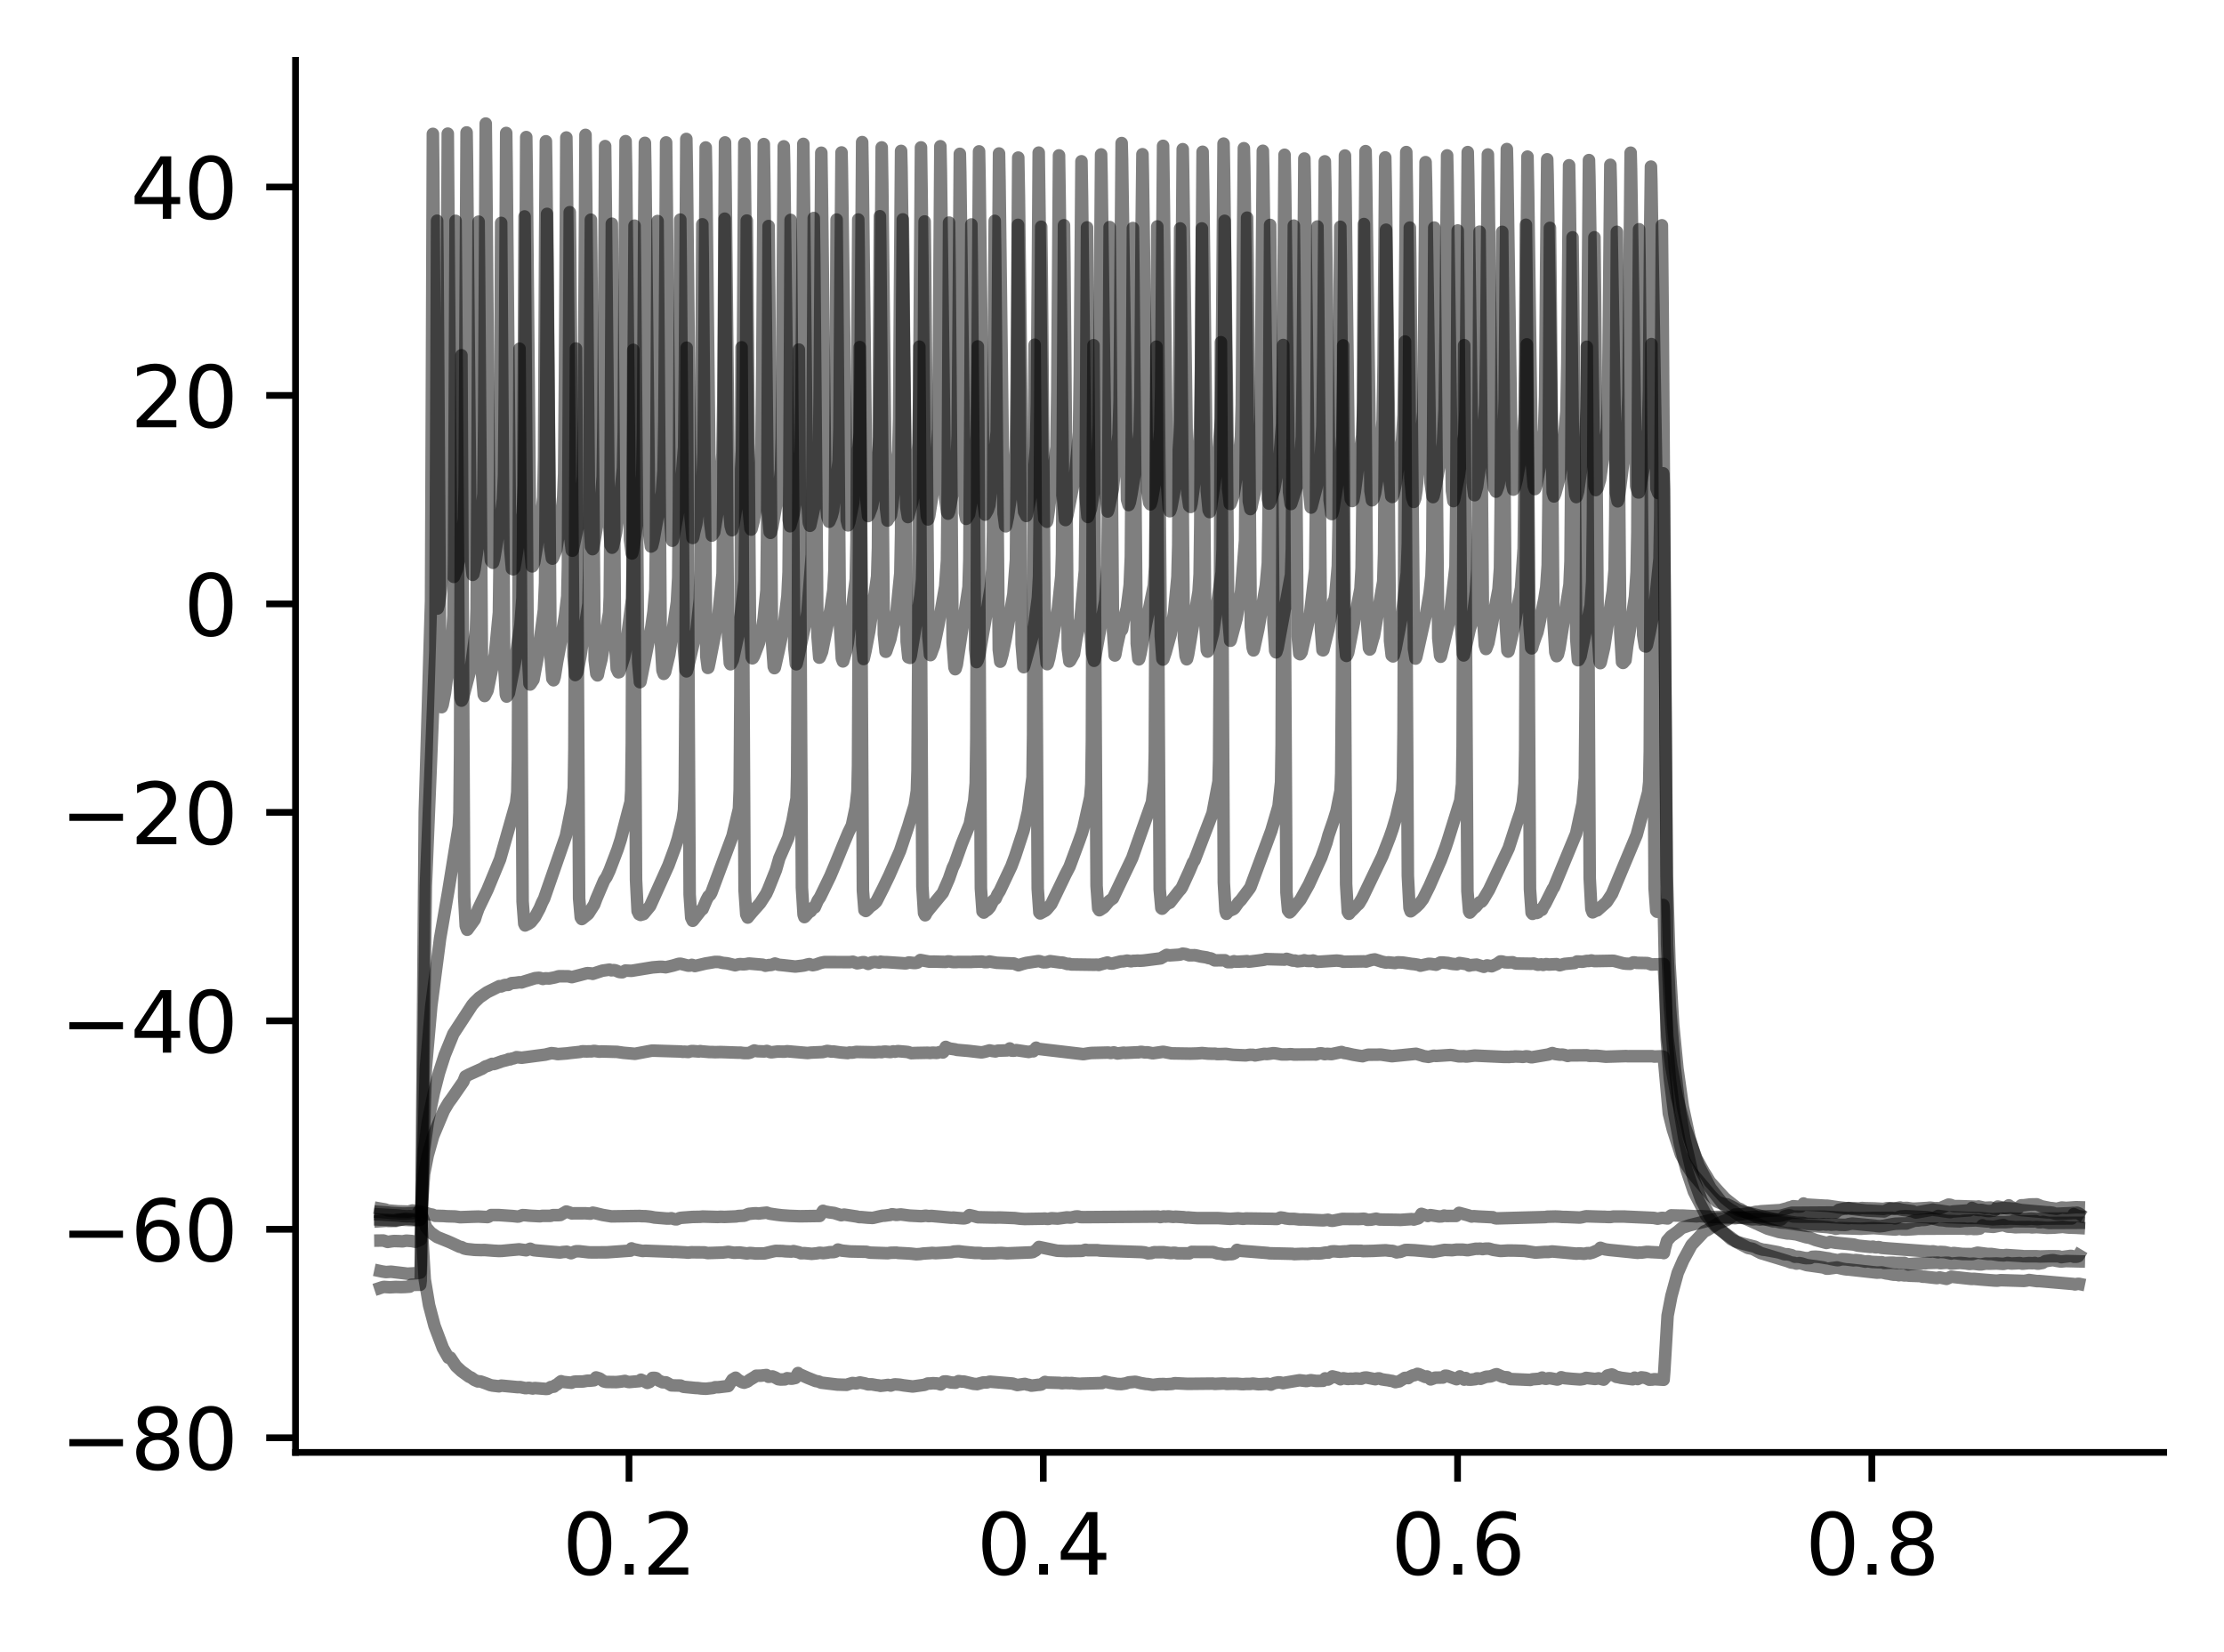 <?xml version="1.0" encoding="utf-8" standalone="no"?>
<!DOCTYPE svg PUBLIC "-//W3C//DTD SVG 1.1//EN"
  "http://www.w3.org/Graphics/SVG/1.1/DTD/svg11.dtd">
<svg xmlns:xlink="http://www.w3.org/1999/xlink" width="265.705pt" height="197.398pt" viewBox="0 0 265.705 197.398" xmlns="http://www.w3.org/2000/svg" version="1.1">
 <defs>
  <style type="text/css">*{stroke-linejoin: round; stroke-linecap: butt}</style>
 </defs>
 <g id="figure_1">
  <g id="patch_1">
   <path d="M 0 197.398 
L 265.705 197.398 
L 265.705 0 
L 0 0 
z
" style="fill: #ffffff"/>
  </g>
  <g id="axes_1">
   <g id="patch_2">
    <path d="M 35.305 173.52 
L 258.505 173.52 
L 258.505 7.2 
L 35.305 7.2 
z
" style="fill: #ffffff"/>
   </g>
   <g id="matplotlib.axis_1">
    <g id="xtick_1">
     <g id="line2d_1">
      <defs>
       <path id="mc66267ddad" d="M 0 0 
L 0 3.5 
" style="stroke: #000000; stroke-width: 0.8"/>
      </defs>
      <g>
       <use xlink:href="#mc66267ddad" x="75.147" y="173.52" style="stroke: #000000; stroke-width: 0.8"/>
      </g>
     </g>
     <g id="text_1">
      <!-- 0.2 -->
      <g transform="translate(67.195 188.118) scale(0.1 -0.1)">
       <defs>
        <path id="DejaVuSans-30" d="M 2034 4250 
Q 1547 4250 1301 3770 
Q 1056 3291 1056 2328 
Q 1056 1369 1301 889 
Q 1547 409 2034 409 
Q 2525 409 2770 889 
Q 3016 1369 3016 2328 
Q 3016 3291 2770 3770 
Q 2525 4250 2034 4250 
z
M 2034 4750 
Q 2819 4750 3233 4129 
Q 3647 3509 3647 2328 
Q 3647 1150 3233 529 
Q 2819 -91 2034 -91 
Q 1250 -91 836 529 
Q 422 1150 422 2328 
Q 422 3509 836 4129 
Q 1250 4750 2034 4750 
z
" transform="scale(0.016)"/>
        <path id="DejaVuSans-2e" d="M 684 794 
L 1344 794 
L 1344 0 
L 684 0 
L 684 794 
z
" transform="scale(0.016)"/>
        <path id="DejaVuSans-32" d="M 1228 531 
L 3431 531 
L 3431 0 
L 469 0 
L 469 531 
Q 828 903 1448 1529 
Q 2069 2156 2228 2338 
Q 2531 2678 2651 2914 
Q 2772 3150 2772 3378 
Q 2772 3750 2511 3984 
Q 2250 4219 1831 4219 
Q 1534 4219 1204 4116 
Q 875 4013 500 3803 
L 500 4441 
Q 881 4594 1212 4672 
Q 1544 4750 1819 4750 
Q 2544 4750 2975 4387 
Q 3406 4025 3406 3419 
Q 3406 3131 3298 2873 
Q 3191 2616 2906 2266 
Q 2828 2175 2409 1742 
Q 1991 1309 1228 531 
z
" transform="scale(0.016)"/>
       </defs>
       <use xlink:href="#DejaVuSans-30"/>
       <use xlink:href="#DejaVuSans-2e" x="63.623"/>
       <use xlink:href="#DejaVuSans-32" x="95.41"/>
      </g>
     </g>
    </g>
    <g id="xtick_2">
     <g id="line2d_2">
      <g>
       <use xlink:href="#mc66267ddad" x="124.642" y="173.52" style="stroke: #000000; stroke-width: 0.8"/>
      </g>
     </g>
     <g id="text_2">
      <!-- 0.4 -->
      <g transform="translate(116.69 188.118) scale(0.1 -0.1)">
       <defs>
        <path id="DejaVuSans-34" d="M 2419 4116 
L 825 1625 
L 2419 1625 
L 2419 4116 
z
M 2253 4666 
L 3047 4666 
L 3047 1625 
L 3713 1625 
L 3713 1100 
L 3047 1100 
L 3047 0 
L 2419 0 
L 2419 1100 
L 313 1100 
L 313 1709 
L 2253 4666 
z
" transform="scale(0.016)"/>
       </defs>
       <use xlink:href="#DejaVuSans-30"/>
       <use xlink:href="#DejaVuSans-2e" x="63.623"/>
       <use xlink:href="#DejaVuSans-34" x="95.41"/>
      </g>
     </g>
    </g>
    <g id="xtick_3">
     <g id="line2d_3">
      <g>
       <use xlink:href="#mc66267ddad" x="174.137" y="173.52" style="stroke: #000000; stroke-width: 0.8"/>
      </g>
     </g>
     <g id="text_3">
      <!-- 0.6 -->
      <g transform="translate(166.185 188.118) scale(0.1 -0.1)">
       <defs>
        <path id="DejaVuSans-36" d="M 2113 2584 
Q 1688 2584 1439 2293 
Q 1191 2003 1191 1497 
Q 1191 994 1439 701 
Q 1688 409 2113 409 
Q 2538 409 2786 701 
Q 3034 994 3034 1497 
Q 3034 2003 2786 2293 
Q 2538 2584 2113 2584 
z
M 3366 4563 
L 3366 3988 
Q 3128 4100 2886 4159 
Q 2644 4219 2406 4219 
Q 1781 4219 1451 3797 
Q 1122 3375 1075 2522 
Q 1259 2794 1537 2939 
Q 1816 3084 2150 3084 
Q 2853 3084 3261 2657 
Q 3669 2231 3669 1497 
Q 3669 778 3244 343 
Q 2819 -91 2113 -91 
Q 1303 -91 875 529 
Q 447 1150 447 2328 
Q 447 3434 972 4092 
Q 1497 4750 2381 4750 
Q 2619 4750 2861 4703 
Q 3103 4656 3366 4563 
z
" transform="scale(0.016)"/>
       </defs>
       <use xlink:href="#DejaVuSans-30"/>
       <use xlink:href="#DejaVuSans-2e" x="63.623"/>
       <use xlink:href="#DejaVuSans-36" x="95.41"/>
      </g>
     </g>
    </g>
    <g id="xtick_4">
     <g id="line2d_4">
      <g>
       <use xlink:href="#mc66267ddad" x="223.632" y="173.52" style="stroke: #000000; stroke-width: 0.8"/>
      </g>
     </g>
     <g id="text_4">
      <!-- 0.8 -->
      <g transform="translate(215.68 188.118) scale(0.1 -0.1)">
       <defs>
        <path id="DejaVuSans-38" d="M 2034 2216 
Q 1584 2216 1326 1975 
Q 1069 1734 1069 1313 
Q 1069 891 1326 650 
Q 1584 409 2034 409 
Q 2484 409 2743 651 
Q 3003 894 3003 1313 
Q 3003 1734 2745 1975 
Q 2488 2216 2034 2216 
z
M 1403 2484 
Q 997 2584 770 2862 
Q 544 3141 544 3541 
Q 544 4100 942 4425 
Q 1341 4750 2034 4750 
Q 2731 4750 3128 4425 
Q 3525 4100 3525 3541 
Q 3525 3141 3298 2862 
Q 3072 2584 2669 2484 
Q 3125 2378 3379 2068 
Q 3634 1759 3634 1313 
Q 3634 634 3220 271 
Q 2806 -91 2034 -91 
Q 1263 -91 848 271 
Q 434 634 434 1313 
Q 434 1759 690 2068 
Q 947 2378 1403 2484 
z
M 1172 3481 
Q 1172 3119 1398 2916 
Q 1625 2713 2034 2713 
Q 2441 2713 2670 2916 
Q 2900 3119 2900 3481 
Q 2900 3844 2670 4047 
Q 2441 4250 2034 4250 
Q 1625 4250 1398 4047 
Q 1172 3844 1172 3481 
z
" transform="scale(0.016)"/>
       </defs>
       <use xlink:href="#DejaVuSans-30"/>
       <use xlink:href="#DejaVuSans-2e" x="63.623"/>
       <use xlink:href="#DejaVuSans-38" x="95.41"/>
      </g>
     </g>
    </g>
   </g>
   <g id="matplotlib.axis_2">
    <g id="ytick_1">
     <g id="line2d_5">
      <defs>
       <path id="m38c6ffde0e" d="M 0 0 
L -3.5 0 
" style="stroke: #000000; stroke-width: 0.8"/>
      </defs>
      <g>
       <use xlink:href="#m38c6ffde0e" x="35.305" y="171.769" style="stroke: #000000; stroke-width: 0.8"/>
      </g>
     </g>
     <g id="text_5">
      <!-- −80 -->
      <g transform="translate(7.2 175.568) scale(0.1 -0.1)">
       <defs>
        <path id="DejaVuSans-2212" d="M 678 2272 
L 4684 2272 
L 4684 1741 
L 678 1741 
L 678 2272 
z
" transform="scale(0.016)"/>
       </defs>
       <use xlink:href="#DejaVuSans-2212"/>
       <use xlink:href="#DejaVuSans-38" x="83.789"/>
       <use xlink:href="#DejaVuSans-30" x="147.412"/>
      </g>
     </g>
    </g>
    <g id="ytick_2">
     <g id="line2d_6">
      <g>
       <use xlink:href="#m38c6ffde0e" x="35.305" y="146.864" style="stroke: #000000; stroke-width: 0.8"/>
      </g>
     </g>
     <g id="text_6">
      <!-- −60 -->
      <g transform="translate(7.2 150.663) scale(0.1 -0.1)">
       <use xlink:href="#DejaVuSans-2212"/>
       <use xlink:href="#DejaVuSans-36" x="83.789"/>
       <use xlink:href="#DejaVuSans-30" x="147.412"/>
      </g>
     </g>
    </g>
    <g id="ytick_3">
     <g id="line2d_7">
      <g>
       <use xlink:href="#m38c6ffde0e" x="35.305" y="121.96" style="stroke: #000000; stroke-width: 0.8"/>
      </g>
     </g>
     <g id="text_7">
      <!-- −40 -->
      <g transform="translate(7.2 125.759) scale(0.1 -0.1)">
       <use xlink:href="#DejaVuSans-2212"/>
       <use xlink:href="#DejaVuSans-34" x="83.789"/>
       <use xlink:href="#DejaVuSans-30" x="147.412"/>
      </g>
     </g>
    </g>
    <g id="ytick_4">
     <g id="line2d_8">
      <g>
       <use xlink:href="#m38c6ffde0e" x="35.305" y="97.055" style="stroke: #000000; stroke-width: 0.8"/>
      </g>
     </g>
     <g id="text_8">
      <!-- −20 -->
      <g transform="translate(7.2 100.854) scale(0.1 -0.1)">
       <use xlink:href="#DejaVuSans-2212"/>
       <use xlink:href="#DejaVuSans-32" x="83.789"/>
       <use xlink:href="#DejaVuSans-30" x="147.412"/>
      </g>
     </g>
    </g>
    <g id="ytick_5">
     <g id="line2d_9">
      <g>
       <use xlink:href="#m38c6ffde0e" x="35.305" y="72.15" style="stroke: #000000; stroke-width: 0.8"/>
      </g>
     </g>
     <g id="text_9">
      <!-- 0 -->
      <g transform="translate(21.942 75.949) scale(0.1 -0.1)">
       <use xlink:href="#DejaVuSans-30"/>
      </g>
     </g>
    </g>
    <g id="ytick_6">
     <g id="line2d_10">
      <g>
       <use xlink:href="#m38c6ffde0e" x="35.305" y="47.245" style="stroke: #000000; stroke-width: 0.8"/>
      </g>
     </g>
     <g id="text_10">
      <!-- 20 -->
      <g transform="translate(15.58 51.045) scale(0.1 -0.1)">
       <use xlink:href="#DejaVuSans-32"/>
       <use xlink:href="#DejaVuSans-30" x="63.623"/>
      </g>
     </g>
    </g>
    <g id="ytick_7">
     <g id="line2d_11">
      <g>
       <use xlink:href="#m38c6ffde0e" x="35.305" y="22.341" style="stroke: #000000; stroke-width: 0.8"/>
      </g>
     </g>
     <g id="text_11">
      <!-- 40 -->
      <g transform="translate(15.58 26.14) scale(0.1 -0.1)">
       <use xlink:href="#DejaVuSans-34"/>
       <use xlink:href="#DejaVuSans-30" x="63.623"/>
      </g>
     </g>
    </g>
   </g>
   <g id="line2d_12">
    <path d="M 45.45 144.8 
L 46.331 144.864 
L 46.727 144.911 
L 48.004 144.98 
L 48.37 144.986 
L 48.707 144.968 
L 49.261 144.926 
L 49.489 144.916 
L 50.023 144.919 
L 50.271 145.133 
L 50.35 146.139 
L 50.746 152.864 
L 51.261 155.929 
L 51.914 158.401 
L 52.914 161.053 
L 53.567 162.205 
L 53.696 162.182 
L 53.795 162.188 
L 53.815 162.219 
L 54.478 163.212 
L 55.112 163.801 
L 56.042 164.475 
L 56.29 164.58 
L 56.676 164.861 
L 57.091 165.04 
L 57.339 165.031 
L 57.566 165.098 
L 58.101 165.29 
L 58.576 165.476 
L 58.843 165.533 
L 59.616 165.623 
L 59.893 165.541 
L 61.843 165.725 
L 62.14 165.715 
L 62.793 165.849 
L 63.189 165.804 
L 63.644 165.887 
L 63.882 165.829 
L 65.238 165.938 
L 65.426 165.924 
L 65.812 165.711 
L 66.179 165.661 
L 66.337 165.503 
L 66.545 165.411 
L 66.842 165.167 
L 67.04 165.02 
L 67.06 165.035 
L 67.327 165.101 
L 68.267 165.199 
L 68.554 165.08 
L 68.802 165.055 
L 69.653 165.046 
L 70.168 164.956 
L 70.445 164.957 
L 70.96 164.904 
L 71.217 164.561 
L 71.643 164.695 
L 72.128 165.031 
L 72.425 165.101 
L 73.623 165.119 
L 73.9 165.093 
L 74.236 165.054 
L 74.662 164.98 
L 74.85 165.052 
L 75.137 165.117 
L 76.375 165.008 
L 76.582 164.836 
L 76.612 164.859 
L 76.949 164.996 
L 77.097 165.088 
L 77.335 165.213 
L 77.612 165.105 
L 77.948 164.621 
L 78.196 164.613 
L 78.374 164.649 
L 78.631 164.899 
L 79.146 165.138 
L 79.562 165.153 
L 79.819 165.284 
L 80.205 165.509 
L 80.73 165.526 
L 81.067 165.53 
L 81.314 165.535 
L 81.641 165.681 
L 83.145 165.827 
L 83.334 165.828 
L 83.769 165.885 
L 84.323 165.917 
L 84.907 165.852 
L 85.195 165.82 
L 85.432 165.734 
L 85.828 165.731 
L 87.016 165.589 
L 87.511 164.818 
L 87.887 164.596 
L 88.224 164.884 
L 88.471 165.018 
L 88.659 165.128 
L 88.907 165.191 
L 89.293 165.055 
L 89.57 164.852 
L 90.164 164.494 
L 90.342 164.36 
L 90.896 164.354 
L 91.56 164.276 
L 91.807 164.487 
L 92.292 164.444 
L 92.599 164.565 
L 92.975 164.773 
L 93.272 164.814 
L 93.777 164.795 
L 94.034 164.656 
L 94.351 164.695 
L 94.589 164.717 
L 95.024 164.624 
L 95.341 164.041 
L 95.539 164.212 
L 95.777 164.294 
L 96.489 164.61 
L 97.44 164.99 
L 97.796 165.05 
L 98.093 165.184 
L 100.033 165.416 
L 101.152 165.447 
L 101.409 165.357 
L 101.597 165.304 
L 101.845 165.229 
L 102.29 165.276 
L 102.735 165.164 
L 103.339 165.281 
L 103.696 165.392 
L 104.171 165.39 
L 104.715 165.487 
L 104.992 165.517 
L 105.19 165.567 
L 105.675 165.514 
L 106.091 165.456 
L 106.418 165.535 
L 106.705 165.436 
L 106.903 165.394 
L 107.2 165.409 
L 107.507 165.434 
L 107.952 165.51 
L 109.041 165.645 
L 110.447 165.45 
L 110.843 165.29 
L 111.11 165.286 
L 111.486 165.252 
L 112.021 165.286 
L 112.387 165.399 
L 112.565 165.254 
L 112.763 165.055 
L 113.04 165.038 
L 113.624 165.167 
L 114.149 165.196 
L 114.525 165.001 
L 114.951 165.058 
L 115.178 165.058 
L 116.307 165.325 
L 116.743 165.361 
L 116.911 165.311 
L 117.475 165.162 
L 117.881 165.165 
L 118.257 165.069 
L 120.979 165.295 
L 121.237 165.38 
L 121.534 165.47 
L 121.969 165.405 
L 122.444 165.336 
L 122.731 165.426 
L 122.949 165.458 
L 123.216 165.544 
L 123.711 165.488 
L 124.008 165.448 
L 124.196 165.439 
L 124.404 165.403 
L 124.85 165.104 
L 125.157 165.171 
L 126.572 165.212 
L 126.869 165.259 
L 127.077 165.237 
L 127.334 165.224 
L 127.849 165.248 
L 128.037 165.228 
L 128.275 165.265 
L 128.661 165.3 
L 129.027 165.324 
L 129.285 165.302 
L 131.65 165.234 
L 132.007 165.059 
L 132.69 165.219 
L 132.898 165.241 
L 133.482 165.345 
L 133.719 165.348 
L 133.947 165.362 
L 134.472 165.28 
L 134.868 165.151 
L 135.135 165.128 
L 135.65 165.082 
L 136.352 165.253 
L 136.531 165.279 
L 136.897 165.344 
L 137.115 165.354 
L 137.501 165.416 
L 137.728 165.455 
L 138.065 165.415 
L 138.461 165.364 
L 139.015 165.351 
L 139.322 165.379 
L 139.926 165.343 
L 140.104 165.319 
L 140.352 165.251 
L 141.866 165.328 
L 142.222 165.326 
L 144.885 165.298 
L 145.133 165.335 
L 146.123 165.285 
L 146.35 165.293 
L 146.558 165.336 
L 147.172 165.315 
L 147.4 165.317 
L 147.756 165.313 
L 148.271 165.358 
L 148.508 165.367 
L 148.904 165.338 
L 149.35 165.34 
L 149.686 165.298 
L 150.32 165.375 
L 150.617 165.368 
L 151.151 165.337 
L 151.399 165.312 
L 151.834 165.424 
L 152.062 165.315 
L 152.3 165.228 
L 152.755 165.147 
L 152.973 165.168 
L 153.29 165.243 
L 153.577 165.183 
L 155.259 164.9 
L 156.081 164.998 
L 156.606 164.892 
L 157.249 164.982 
L 158.071 164.964 
L 158.318 164.675 
L 158.358 164.704 
L 158.665 164.816 
L 158.853 164.716 
L 159.179 164.438 
L 159.823 164.593 
L 160.15 164.78 
L 160.288 164.713 
L 160.496 164.661 
L 161.04 164.75 
L 161.238 164.725 
L 161.397 164.712 
L 161.595 164.732 
L 161.981 164.681 
L 162.446 164.717 
L 162.634 164.719 
L 162.852 164.624 
L 163.05 164.579 
L 163.268 164.573 
L 164.099 164.739 
L 164.317 164.775 
L 164.594 164.68 
L 164.772 164.676 
L 165.079 164.789 
L 165.485 164.855 
L 165.832 164.899 
L 166.079 164.952 
L 166.376 164.993 
L 166.515 165.054 
L 166.713 165.127 
L 166.99 165.061 
L 167.168 165.033 
L 167.673 164.722 
L 167.831 164.622 
L 167.999 164.611 
L 168.247 164.641 
L 168.455 164.479 
L 168.781 164.323 
L 169.019 164.286 
L 169.336 164.136 
L 169.494 164.171 
L 170.286 164.506 
L 170.474 164.445 
L 170.603 164.504 
L 170.92 164.801 
L 171.236 164.689 
L 171.444 164.591 
L 172.385 164.575 
L 172.652 164.358 
L 172.84 164.359 
L 174.018 164.776 
L 174.404 164.438 
L 174.929 164.825 
L 174.958 164.783 
L 175.107 164.633 
L 175.146 164.668 
L 175.424 164.825 
L 175.73 164.83 
L 176.285 164.766 
L 176.423 164.679 
L 176.572 164.677 
L 176.879 164.729 
L 177.542 164.483 
L 178.077 164.439 
L 178.443 164.305 
L 178.611 164.228 
L 178.809 164.179 
L 179.462 164.466 
L 179.71 164.529 
L 180.076 164.545 
L 180.225 164.647 
L 180.462 164.755 
L 182.838 164.86 
L 183.076 164.785 
L 183.887 164.726 
L 184.244 164.582 
L 184.412 164.676 
L 184.689 164.73 
L 185.045 164.653 
L 185.273 164.67 
L 186.045 164.815 
L 186.213 164.764 
L 186.52 164.539 
L 186.906 164.649 
L 187.807 164.735 
L 188.787 164.804 
L 189.183 164.742 
L 189.5 164.619 
L 190.559 164.746 
L 190.985 164.669 
L 191.589 164.825 
L 192.044 164.337 
L 192.559 164.21 
L 192.687 164.249 
L 193.103 164.493 
L 193.38 164.536 
L 193.658 164.605 
L 195.053 164.784 
L 195.291 164.59 
L 195.311 164.606 
L 195.647 164.758 
L 196.093 164.551 
L 196.548 164.609 
L 196.726 164.676 
L 197.043 164.835 
L 197.419 164.819 
L 197.637 164.776 
L 198.755 164.843 
L 198.835 163.855 
L 199.231 157.179 
L 199.686 154.827 
L 200.438 152.074 
L 201.102 150.552 
L 202.091 148.741 
L 203.616 147.118 
L 203.913 146.988 
L 205.259 146.159 
L 206.289 145.75 
L 207.269 145.103 
L 207.833 145.089 
L 208.12 145.08 
L 209.278 144.886 
L 209.773 144.78 
L 210.03 144.771 
L 210.397 144.712 
L 212.703 144.57 
L 213.554 144.345 
L 213.752 144.256 
L 213.98 144.219 
L 214.237 144.108 
L 214.802 144.156 
L 215.168 144.133 
L 215.307 144.012 
L 215.475 143.785 
L 215.514 143.823 
L 215.722 143.904 
L 218.088 144.047 
L 218.286 144.046 
L 218.553 144.078 
L 219.632 144.237 
L 220.652 144.355 
L 221.493 144.344 
L 221.969 144.377 
L 222.157 144.373 
L 222.454 144.321 
L 222.721 144.344 
L 223.929 144.372 
L 225.008 144.428 
L 225.235 144.385 
L 225.463 144.339 
L 226.265 144.387 
L 226.76 144.308 
L 227.017 144.263 
L 227.215 144.331 
L 227.839 144.313 
L 228.443 144.399 
L 228.72 144.404 
L 230.244 144.318 
L 230.591 144.28 
L 231.115 144.347 
L 231.472 144.337 
L 231.64 144.38 
L 231.798 144.339 
L 232.788 143.915 
L 232.996 143.937 
L 233.214 144.018 
L 233.451 144.094 
L 233.63 144.094 
L 233.837 144.093 
L 234.035 144.097 
L 234.243 144.104 
L 235.797 144.156 
L 236.174 144.173 
L 236.381 144.137 
L 236.946 144.265 
L 237.154 144.31 
L 237.342 144.287 
L 237.817 144.266 
L 238.084 144.377 
L 238.48 144.414 
L 239.866 144.266 
L 239.995 144.003 
L 240.064 144.083 
L 240.311 144.212 
L 240.648 144.338 
L 241.054 144.384 
L 241.479 144.001 
L 241.796 143.992 
L 242.549 143.897 
L 243.331 143.883 
L 243.934 144.126 
L 244.716 144.282 
L 244.904 144.325 
L 245.162 144.343 
L 245.489 144.392 
L 245.716 144.418 
L 246.33 144.262 
L 246.835 144.31 
L 248.033 144.228 
L 248.359 144.237 
L 248.359 144.237 
" clip-path="url(#p1bda058070)" style="fill: none; stroke: #000000; stroke-opacity: 0.5; stroke-width: 1.5; stroke-linecap: square"/>
   </g>
   <g id="line2d_13">
    <path d="M 45.45 144.397 
L 46.014 144.495 
L 46.321 144.615 
L 47.549 144.717 
L 48.826 144.752 
L 49.014 144.693 
L 49.271 144.619 
L 49.568 144.671 
L 49.825 144.761 
L 50.192 144.792 
L 50.32 144.962 
L 50.924 146.65 
L 51.469 147.269 
L 52.221 147.788 
L 53.557 148.329 
L 53.815 148.438 
L 54.914 148.951 
L 55.151 148.994 
L 55.438 149.147 
L 55.755 149.223 
L 56.656 149.319 
L 56.883 149.329 
L 57.487 149.347 
L 57.893 149.338 
L 58.933 149.419 
L 59.586 149.457 
L 59.952 149.448 
L 61.11 149.338 
L 61.566 149.3 
L 62.011 149.257 
L 62.862 149.371 
L 63.347 149.19 
L 63.743 149.356 
L 64.149 149.404 
L 66.891 149.637 
L 67.228 149.584 
L 67.713 149.545 
L 68.228 149.721 
L 68.683 149.527 
L 68.851 149.487 
L 69.227 149.491 
L 70.346 149.617 
L 70.762 149.626 
L 72.524 149.614 
L 75.325 149.414 
L 75.454 149.147 
L 75.513 149.189 
L 75.84 149.272 
L 76.761 149.457 
L 77.107 149.429 
L 80.116 149.542 
L 80.324 149.572 
L 80.671 149.56 
L 81.859 149.623 
L 82.205 149.657 
L 82.571 149.61 
L 84.155 149.623 
L 84.531 149.704 
L 86.363 149.643 
L 87.016 149.56 
L 87.669 149.665 
L 88.372 149.635 
L 89.223 149.751 
L 89.6 149.696 
L 89.916 149.718 
L 90.273 149.76 
L 91.322 149.749 
L 92.322 149.511 
L 92.658 149.445 
L 93.48 149.459 
L 93.856 149.497 
L 94.579 149.528 
L 94.797 149.469 
L 95.47 149.623 
L 95.687 149.73 
L 96.103 149.712 
L 96.658 149.765 
L 96.974 149.795 
L 97.44 149.753 
L 97.608 149.732 
L 97.925 149.668 
L 98.36 149.713 
L 98.796 149.664 
L 99.142 149.599 
L 99.607 149.59 
L 99.835 149.524 
L 100.112 149.284 
L 100.597 149.416 
L 101.548 149.511 
L 103.518 149.554 
L 103.775 149.624 
L 103.983 149.656 
L 106.052 149.722 
L 106.408 149.669 
L 107.091 149.654 
L 107.309 149.69 
L 107.814 149.714 
L 108.516 149.754 
L 108.873 149.779 
L 109.467 149.846 
L 109.912 149.821 
L 110.298 149.762 
L 111.14 149.709 
L 111.357 149.685 
L 111.793 149.716 
L 113.624 149.605 
L 113.971 149.522 
L 114.545 149.491 
L 115.129 149.565 
L 116.446 149.686 
L 117.099 149.691 
L 117.228 149.717 
L 117.406 149.75 
L 118.831 149.736 
L 119.346 149.692 
L 119.663 149.687 
L 120.316 149.741 
L 123.147 149.624 
L 123.385 149.588 
L 123.761 149.375 
L 124.127 148.974 
L 126.305 149.427 
L 127.384 149.468 
L 129.265 149.443 
L 129.69 149.312 
L 129.987 149.364 
L 131.146 149.364 
L 131.452 149.412 
L 133.195 149.479 
L 136.362 149.585 
L 136.748 149.626 
L 137.144 149.74 
L 137.59 149.705 
L 137.738 149.64 
L 137.907 149.603 
L 138.184 149.607 
L 138.995 149.599 
L 139.896 149.704 
L 140.173 149.672 
L 140.391 149.67 
L 140.629 149.732 
L 142.104 149.738 
L 142.381 149.562 
L 142.678 149.569 
L 143.984 149.574 
L 144.955 149.582 
L 145.469 149.753 
L 145.865 149.792 
L 146.291 149.891 
L 146.865 149.836 
L 147.073 149.84 
L 147.271 149.82 
L 147.538 149.695 
L 147.796 149.323 
L 147.835 149.346 
L 148.231 149.44 
L 151.419 149.692 
L 151.666 149.731 
L 154.388 149.793 
L 154.626 149.832 
L 155.566 149.793 
L 156.23 149.807 
L 156.853 149.737 
L 157.497 149.762 
L 157.883 149.73 
L 158.298 149.657 
L 158.486 149.644 
L 158.704 149.652 
L 159.011 149.519 
L 159.387 149.491 
L 160.051 149.548 
L 160.526 149.507 
L 160.912 149.5 
L 161.407 149.421 
L 162.614 149.431 
L 162.832 149.474 
L 164.129 149.442 
L 164.555 149.417 
L 165.544 149.371 
L 166.069 149.434 
L 166.396 149.45 
L 166.861 149.624 
L 167.029 149.585 
L 167.287 149.566 
L 167.9 149.336 
L 168.247 149.333 
L 169.009 149.37 
L 170.118 149.468 
L 171.217 149.572 
L 172.573 149.326 
L 173.226 149.349 
L 173.474 149.363 
L 174.018 149.293 
L 174.77 149.298 
L 175.344 149.365 
L 176.315 149.188 
L 176.542 149.197 
L 176.849 149.176 
L 177.116 149.232 
L 177.473 149.178 
L 177.869 149.172 
L 178.374 149.317 
L 179.165 149.442 
L 179.344 149.451 
L 180.165 149.4 
L 180.482 149.404 
L 180.967 149.409 
L 182.145 149.448 
L 183.442 149.649 
L 184.521 149.575 
L 185.016 149.573 
L 185.431 149.512 
L 188.104 149.751 
L 188.352 149.776 
L 188.55 149.749 
L 188.807 149.751 
L 189.262 149.791 
L 189.678 149.703 
L 189.926 149.734 
L 190.282 149.636 
L 191.005 149.315 
L 191.203 149.075 
L 191.519 149.189 
L 191.806 149.269 
L 192.242 149.33 
L 194.588 149.564 
L 195.657 149.677 
L 195.875 149.647 
L 196.103 149.651 
L 196.736 149.563 
L 196.974 149.568 
L 197.261 149.59 
L 198.637 149.658 
L 198.775 149.705 
L 198.795 149.673 
L 198.904 149.154 
L 199.161 148.24 
L 199.637 147.7 
L 200.409 147.148 
L 200.933 146.705 
L 201.438 146.533 
L 201.834 146.393 
L 204.725 145.669 
L 204.883 145.62 
L 205.15 145.562 
L 205.348 145.56 
L 207.09 145.519 
L 207.298 145.542 
L 207.645 145.483 
L 207.813 145.465 
L 208.041 145.464 
L 208.694 145.429 
L 209.298 145.385 
L 212.624 145.263 
L 212.871 145.214 
L 213.238 145.113 
L 214.079 144.887 
L 214.455 144.892 
L 219.296 144.856 
L 219.702 144.539 
L 220.405 144.386 
L 220.603 144.386 
L 220.85 144.325 
L 221.177 144.416 
L 223.028 144.63 
L 223.236 144.634 
L 225.097 144.73 
L 225.859 144.37 
L 226.77 144.424 
L 227.274 144.531 
L 228.522 144.703 
L 228.68 144.789 
L 228.888 144.86 
L 229.175 144.821 
L 230.68 144.551 
L 230.917 144.505 
L 231.135 144.556 
L 231.65 144.618 
L 231.996 144.676 
L 232.402 144.734 
L 232.996 144.812 
L 233.313 144.741 
L 235.312 144.598 
L 235.59 144.315 
L 236.065 144.515 
L 236.421 144.565 
L 236.738 144.543 
L 237.203 144.643 
L 237.441 144.679 
L 237.708 144.686 
L 238.193 144.634 
L 238.351 144.557 
L 238.668 144.148 
L 239.678 144.349 
L 240.034 144.357 
L 240.42 144.396 
L 240.688 144.405 
L 241.489 144.569 
L 244.608 144.842 
L 244.865 144.841 
L 245.281 144.897 
L 245.469 144.979 
L 245.716 145.009 
L 247.449 144.935 
L 247.637 144.913 
L 247.884 144.917 
L 248.132 144.886 
L 248.339 144.958 
L 248.359 144.971 
L 248.359 144.971 
" clip-path="url(#p1bda058070)" style="fill: none; stroke: #000000; stroke-opacity: 0.5; stroke-width: 1.5; stroke-linecap: square"/>
   </g>
   <g id="line2d_14">
    <path d="M 45.45 145.094 
L 47.648 145.222 
L 47.974 145.273 
L 48.667 145.313 
L 48.915 145.285 
L 49.34 145.339 
L 49.717 145.228 
L 50.063 144.681 
L 51.409 145.073 
L 51.667 145.116 
L 51.983 145.253 
L 52.231 145.255 
L 52.993 145.277 
L 53.409 145.309 
L 54.369 145.334 
L 54.973 145.42 
L 56.398 145.367 
L 57.141 145.345 
L 58.25 145.403 
L 58.408 145.347 
L 58.675 145.163 
L 59.596 145.165 
L 61.288 145.284 
L 61.882 145.349 
L 62.021 145.318 
L 62.427 145.173 
L 62.833 145.191 
L 63.159 145.229 
L 63.506 145.253 
L 64.525 145.307 
L 64.763 145.261 
L 65.783 145.26 
L 66.05 145.17 
L 66.693 145.176 
L 66.951 145.155 
L 67.663 144.742 
L 68.079 144.874 
L 68.317 144.968 
L 68.544 144.956 
L 69.93 144.951 
L 70.534 144.997 
L 70.821 144.882 
L 71.088 144.931 
L 72.009 145.154 
L 73.048 145.321 
L 76.404 145.274 
L 76.662 145.294 
L 77.127 145.301 
L 77.602 145.352 
L 77.869 145.392 
L 78.186 145.457 
L 79.671 145.58 
L 79.948 145.581 
L 80.205 145.541 
L 80.631 145.668 
L 80.829 145.676 
L 81.235 145.511 
L 81.482 145.483 
L 82.72 145.391 
L 83.65 145.373 
L 83.947 145.342 
L 85.719 145.392 
L 86.115 145.369 
L 86.551 145.387 
L 87.946 145.327 
L 88.204 145.278 
L 88.441 145.264 
L 88.907 145.241 
L 89.451 145.025 
L 90.085 144.959 
L 90.352 144.952 
L 90.659 144.987 
L 90.906 144.947 
L 91.599 144.875 
L 91.946 144.995 
L 92.559 145.087 
L 92.856 145.129 
L 93.421 145.195 
L 94.302 145.258 
L 95.569 145.306 
L 97.925 145.27 
L 98.033 145.121 
L 98.33 144.659 
L 98.519 144.736 
L 99.103 144.843 
L 99.647 144.914 
L 100.132 145.067 
L 100.508 145.186 
L 100.845 145.11 
L 102.34 145.336 
L 102.666 145.413 
L 102.894 145.407 
L 103.686 145.478 
L 104.27 145.508 
L 105.042 145.33 
L 105.448 145.246 
L 105.685 145.236 
L 106.368 145.148 
L 106.576 145.067 
L 107.091 145.148 
L 107.616 145.09 
L 108.477 145.203 
L 108.675 145.228 
L 110.041 145.301 
L 110.278 145.281 
L 110.595 145.239 
L 110.942 145.29 
L 111.288 145.269 
L 113.694 145.484 
L 113.892 145.462 
L 114.189 145.491 
L 114.713 145.536 
L 115.01 145.556 
L 115.218 145.558 
L 115.475 145.489 
L 115.822 145.171 
L 116.099 145.233 
L 116.426 145.31 
L 116.792 145.42 
L 118.92 145.465 
L 119.435 145.454 
L 121.227 145.523 
L 121.86 145.602 
L 122.415 145.636 
L 124.632 145.598 
L 124.81 145.579 
L 125.018 145.617 
L 125.256 145.621 
L 125.622 145.543 
L 126.364 145.588 
L 127.453 145.441 
L 127.928 145.467 
L 128.522 145.335 
L 128.809 145.327 
L 129.047 145.403 
L 129.433 145.413 
L 138.144 145.349 
L 138.322 145.339 
L 138.609 145.408 
L 139.035 145.327 
L 139.223 145.353 
L 139.599 145.324 
L 140.173 145.384 
L 140.46 145.356 
L 141.401 145.412 
L 141.688 145.461 
L 141.955 145.447 
L 142.341 145.484 
L 143.034 145.528 
L 145.509 145.528 
L 146.984 145.617 
L 147.904 145.555 
L 148.528 145.615 
L 148.875 145.57 
L 151.824 145.61 
L 152.052 145.616 
L 152.359 145.629 
L 152.597 145.626 
L 152.755 145.551 
L 153.002 145.454 
L 153.389 145.504 
L 153.596 145.562 
L 154.032 145.62 
L 154.616 145.621 
L 155.22 145.693 
L 155.438 145.697 
L 155.774 145.692 
L 157.774 145.784 
L 158.091 145.795 
L 158.655 145.724 
L 159.001 145.835 
L 159.219 145.848 
L 160.357 145.627 
L 162.317 145.641 
L 162.921 145.603 
L 163.09 145.628 
L 163.357 145.734 
L 163.792 145.715 
L 164.416 145.598 
L 164.812 145.697 
L 166.911 145.73 
L 167.316 145.742 
L 168.663 145.646 
L 168.91 145.702 
L 169.435 145.554 
L 169.563 145.462 
L 169.821 145.022 
L 169.841 145.031 
L 170.583 145.277 
L 170.89 145.171 
L 171.919 145.334 
L 172.286 145.316 
L 172.533 145.226 
L 172.771 145.271 
L 173.959 145.27 
L 174.315 144.903 
L 175.374 145.186 
L 175.82 145.339 
L 176.047 145.296 
L 176.216 145.308 
L 176.641 145.34 
L 178.354 145.424 
L 178.522 145.507 
L 178.76 145.563 
L 184.62 145.403 
L 184.847 145.361 
L 185.827 145.338 
L 186.342 145.358 
L 186.629 145.387 
L 187.174 145.396 
L 188.738 145.462 
L 189.025 145.415 
L 189.223 145.365 
L 189.51 145.309 
L 191.46 145.37 
L 191.698 145.37 
L 191.955 145.391 
L 192.43 145.394 
L 192.757 145.341 
L 194.044 145.341 
L 194.341 145.359 
L 197.597 145.505 
L 197.785 145.549 
L 198.033 145.598 
L 198.528 145.502 
L 198.726 145.51 
L 199.231 145.571 
L 199.399 145.404 
L 199.666 145.202 
L 200.478 145.223 
L 200.646 145.232 
L 201.082 145.232 
L 202.735 145.317 
L 203.002 145.285 
L 204.249 145.353 
L 204.606 145.417 
L 205.071 145.383 
L 205.893 145.395 
L 206.595 145.396 
L 206.912 145.428 
L 207.457 145.424 
L 208.605 145.563 
L 209.308 145.676 
L 209.862 145.645 
L 210.327 145.7 
L 210.614 145.643 
L 212.574 145.715 
L 212.792 145.695 
L 213.178 145.329 
L 213.653 145.2 
L 213.822 145.2 
L 214.208 145.334 
L 214.752 145.346 
L 215.198 145.36 
L 217.92 145.359 
L 220.909 145.526 
L 221.167 145.486 
L 221.484 145.514 
L 222.256 145.525 
L 222.701 145.53 
L 223.107 145.512 
L 226.126 145.493 
L 226.393 145.563 
L 226.562 145.53 
L 227.037 145.336 
L 227.68 145.296 
L 230.135 145.414 
L 230.343 145.434 
L 230.897 145.545 
L 231.234 145.437 
L 231.561 145.266 
L 232.65 145.405 
L 235.174 145.506 
L 236.362 145.513 
L 238.045 145.664 
L 238.312 145.651 
L 239.282 145.599 
L 239.529 145.614 
L 240.183 145.575 
L 241.984 145.643 
L 242.687 145.59 
L 243.152 145.629 
L 243.37 145.649 
L 244.063 145.591 
L 247.518 145.572 
L 247.755 145.051 
L 247.805 145.08 
L 248.27 145.276 
L 248.359 145.291 
L 248.359 145.291 
" clip-path="url(#p1bda058070)" style="fill: none; stroke: #000000; stroke-opacity: 0.5; stroke-width: 1.5; stroke-linecap: square"/>
   </g>
   <g id="line2d_15">
    <path d="M 45.45 145.706 
L 45.995 145.731 
L 46.42 145.752 
L 46.885 145.785 
L 47.242 145.798 
L 47.39 145.714 
L 47.559 145.694 
L 48.974 145.759 
L 49.311 145.762 
L 49.875 145.791 
L 50.221 145.738 
L 50.291 145.595 
L 50.38 144.355 
L 50.667 140.248 
L 51.102 138.03 
L 51.756 135.716 
L 53.023 132.699 
L 53.597 131.729 
L 53.983 131.21 
L 55.359 129.221 
L 55.606 128.606 
L 56.042 128.372 
L 57.388 127.765 
L 57.566 127.695 
L 58.002 127.41 
L 58.309 127.321 
L 58.784 127.101 
L 58.972 127.127 
L 59.18 127.074 
L 59.982 126.786 
L 60.596 126.632 
L 60.784 126.535 
L 60.952 126.561 
L 61.12 126.482 
L 61.338 126.446 
L 61.486 126.395 
L 61.714 126.299 
L 62.328 126.368 
L 64.08 126.136 
L 64.555 126.074 
L 65.139 125.999 
L 65.882 125.818 
L 66.337 125.872 
L 66.614 125.933 
L 67.287 125.883 
L 67.693 125.853 
L 68.119 125.797 
L 69.307 125.671 
L 69.554 125.599 
L 70.128 125.618 
L 70.346 125.607 
L 70.653 125.609 
L 70.98 125.55 
L 71.593 125.644 
L 71.87 125.618 
L 73.731 125.668 
L 73.91 125.698 
L 74.108 125.725 
L 74.504 125.781 
L 75.86 125.898 
L 77.859 125.524 
L 78.196 125.526 
L 81.354 125.625 
L 81.571 125.659 
L 81.769 125.644 
L 82.235 125.68 
L 82.373 125.638 
L 82.561 125.577 
L 82.839 125.575 
L 83.492 125.625 
L 83.65 125.576 
L 83.819 125.605 
L 84.729 125.684 
L 85.076 125.686 
L 85.432 125.705 
L 86.095 125.687 
L 88.243 125.764 
L 88.451 125.755 
L 88.748 125.798 
L 88.946 125.813 
L 89.382 125.814 
L 89.639 125.747 
L 90.114 125.503 
L 90.481 125.59 
L 91.312 125.618 
L 91.619 125.557 
L 92.025 125.702 
L 92.183 125.718 
L 92.866 125.631 
L 93.747 125.641 
L 94.034 125.593 
L 96.301 125.789 
L 96.499 125.803 
L 96.885 125.753 
L 98.301 125.69 
L 98.825 125.556 
L 99.162 125.6 
L 99.34 125.638 
L 99.588 125.624 
L 100.389 125.736 
L 101.27 125.81 
L 101.488 125.742 
L 101.706 125.757 
L 101.894 125.748 
L 102.29 125.672 
L 104.517 125.719 
L 105.052 125.675 
L 105.319 125.702 
L 105.507 125.651 
L 105.774 125.635 
L 106.378 125.691 
L 106.725 125.61 
L 106.933 125.649 
L 107.259 125.577 
L 108.239 125.661 
L 108.487 125.69 
L 108.873 125.824 
L 109.417 125.8 
L 110.803 125.774 
L 111.11 125.797 
L 111.447 125.762 
L 111.664 125.775 
L 111.932 125.792 
L 112.387 125.665 
L 112.644 125.741 
L 112.733 125.663 
L 112.991 125.074 
L 113.06 125.116 
L 113.476 125.277 
L 114.09 125.366 
L 114.327 125.431 
L 115.713 125.551 
L 117.049 125.707 
L 117.287 125.728 
L 117.633 125.66 
L 118.217 125.495 
L 118.574 125.566 
L 118.93 125.614 
L 119.188 125.526 
L 120.316 125.49 
L 120.593 125.304 
L 120.643 125.261 
L 120.692 125.351 
L 120.87 125.521 
L 121.148 125.529 
L 121.405 125.457 
L 122.9 125.677 
L 123.246 125.589 
L 123.444 125.601 
L 123.791 125.169 
L 123.86 125.234 
L 124.107 125.316 
L 129.433 125.941 
L 130.146 125.826 
L 130.423 125.799 
L 132.403 125.75 
L 132.7 125.802 
L 133.076 125.729 
L 133.234 125.781 
L 133.501 125.86 
L 134.274 125.759 
L 134.442 125.792 
L 135.838 125.721 
L 136.036 125.725 
L 136.204 125.676 
L 136.382 125.669 
L 136.758 125.73 
L 137.095 125.719 
L 137.718 125.837 
L 138.966 125.658 
L 139.966 125.846 
L 142.232 125.881 
L 143.044 125.857 
L 143.371 125.828 
L 143.618 125.809 
L 144.301 125.876 
L 144.935 125.891 
L 145.172 125.885 
L 145.41 125.934 
L 146.004 125.922 
L 146.459 125.905 
L 147.251 126.017 
L 147.548 126.033 
L 148.835 126.087 
L 149.033 126.053 
L 149.32 126.015 
L 149.726 126.022 
L 149.944 126.091 
L 151.052 125.901 
L 151.339 125.931 
L 151.696 125.887 
L 152.131 125.823 
L 152.448 125.855 
L 153.111 125.971 
L 153.775 125.972 
L 154.101 125.944 
L 154.309 125.948 
L 154.586 125.988 
L 156.893 125.97 
L 157.229 125.981 
L 157.566 125.859 
L 157.843 125.84 
L 158.031 125.875 
L 158.259 125.942 
L 158.556 125.899 
L 159.071 125.938 
L 160.278 125.684 
L 160.565 125.794 
L 160.912 125.843 
L 161.407 125.954 
L 161.654 126.009 
L 162.387 126.131 
L 162.793 126.188 
L 162.981 126.124 
L 163.446 126.008 
L 164.584 126.003 
L 164.812 125.989 
L 165 125.996 
L 166.297 126.184 
L 169.177 125.897 
L 169.851 126.093 
L 170.108 126.182 
L 170.662 126.266 
L 171.276 126.124 
L 171.573 126.155 
L 173.285 126.044 
L 173.503 126.061 
L 174.285 126.202 
L 174.909 126.193 
L 175.196 126.23 
L 176.176 126.11 
L 179.73 126.274 
L 179.987 126.268 
L 180.304 126.277 
L 180.492 126.25 
L 180.769 126.248 
L 181.017 126.216 
L 181.65 126.242 
L 181.947 126.271 
L 182.333 126.197 
L 182.6 126.225 
L 182.779 126.283 
L 182.996 126.316 
L 184.976 125.984 
L 185.461 125.812 
L 185.768 125.918 
L 186.372 126.003 
L 186.659 125.992 
L 186.906 126.034 
L 187.292 126.156 
L 187.589 126.089 
L 189.421 126.079 
L 189.619 126.073 
L 189.866 126.142 
L 190.757 126.136 
L 191.054 126.162 
L 191.589 126.221 
L 191.846 126.248 
L 194.261 126.171 
L 194.509 126.188 
L 197.241 126.184 
L 197.399 126.186 
L 197.637 126.229 
L 198.32 126.205 
L 198.538 126.198 
L 198.746 126.256 
L 198.815 126.747 
L 199.379 133.017 
L 199.864 134.962 
L 200.824 137.911 
L 201.517 139.191 
L 202.082 140.061 
L 204.487 142.931 
L 204.665 143.103 
L 205.101 143.533 
L 205.408 143.668 
L 205.635 143.743 
L 206.002 143.885 
L 206.318 143.883 
L 206.645 144.041 
L 207.833 144.653 
L 211.961 145.666 
L 212.268 145.722 
L 212.683 145.791 
L 213.149 145.865 
L 214.643 146.089 
L 215.455 146.113 
L 215.841 146.214 
L 216.712 146.252 
L 217.039 146.265 
L 217.237 146.304 
L 217.455 146.295 
L 217.87 146.248 
L 218.148 146.3 
L 218.454 146.269 
L 218.751 146.317 
L 219.395 146.275 
L 219.791 146.323 
L 220.405 146.339 
L 220.682 146.306 
L 220.88 146.243 
L 221.305 146.178 
L 223.998 146.439 
L 224.196 146.472 
L 224.572 146.503 
L 225.067 146.449 
L 225.493 146.358 
L 226.077 146.252 
L 226.463 146.197 
L 227.175 146.174 
L 227.759 146.174 
L 228.73 145.829 
L 229.205 145.808 
L 229.512 145.753 
L 229.818 145.749 
L 230.076 145.726 
L 230.581 145.601 
L 230.808 145.557 
L 231.719 145.762 
L 232.194 145.793 
L 232.57 145.859 
L 232.887 145.871 
L 234.164 145.921 
L 234.669 145.843 
L 235.778 145.811 
L 236.045 145.796 
L 237.312 145.919 
L 237.728 145.929 
L 237.965 146.014 
L 239.638 146.01 
L 239.856 145.991 
L 240.094 145.979 
L 240.252 145.972 
L 240.49 145.893 
L 240.945 145.899 
L 242.954 145.92 
L 243.222 145.897 
L 243.548 146.016 
L 243.845 146.02 
L 244.073 145.979 
L 244.776 146.102 
L 248.359 146.085 
L 248.359 146.085 
" clip-path="url(#p1bda058070)" style="fill: none; stroke: #000000; stroke-opacity: 0.5; stroke-width: 1.5; stroke-linecap: square"/>
   </g>
   <g id="line2d_16">
    <path d="M 45.45 145.892 
L 46.183 145.845 
L 46.4 145.87 
L 47.311 145.863 
L 48.38 145.594 
L 49.301 145.648 
L 49.529 145.702 
L 50.231 145.719 
L 50.301 145.322 
L 50.4 142.873 
L 50.657 137.471 
L 51.102 134.094 
L 51.835 130.544 
L 52.449 128.167 
L 53.132 126.045 
L 54.161 123.521 
L 56.418 120.064 
L 56.676 119.761 
L 57.26 119.195 
L 58.17 118.563 
L 58.527 118.381 
L 59.665 117.817 
L 59.863 117.851 
L 60.308 117.676 
L 60.497 117.669 
L 60.724 117.661 
L 61.1 117.459 
L 61.635 117.414 
L 62.051 117.353 
L 62.318 117.371 
L 62.635 117.26 
L 63.932 116.86 
L 64.417 116.817 
L 64.555 116.85 
L 64.862 116.954 
L 65.139 116.882 
L 65.614 116.9 
L 66.159 116.796 
L 66.377 116.747 
L 66.743 116.635 
L 67.891 116.638 
L 68.317 116.74 
L 69.267 116.495 
L 70.079 116.281 
L 70.237 116.262 
L 70.405 116.284 
L 70.594 116.292 
L 70.811 116.346 
L 71.96 115.97 
L 72.811 115.844 
L 73.029 115.921 
L 73.375 115.9 
L 73.583 115.953 
L 73.959 116.117 
L 74.147 116.146 
L 74.345 116.157 
L 74.721 115.953 
L 75.434 115.986 
L 77.968 115.573 
L 78.849 115.502 
L 79.126 115.509 
L 79.542 115.558 
L 80.146 115.419 
L 80.413 115.354 
L 81.086 115.154 
L 81.304 115.138 
L 82.225 115.369 
L 82.492 115.35 
L 82.641 115.273 
L 82.779 115.305 
L 83.017 115.413 
L 84.323 115.104 
L 84.68 115.049 
L 85.422 114.922 
L 85.907 114.931 
L 86.105 114.984 
L 86.412 115.046 
L 86.798 115.08 
L 86.996 115.116 
L 87.828 115.318 
L 88.253 115.205 
L 88.431 115.186 
L 88.639 115.199 
L 88.847 115.207 
L 89.134 115.182 
L 89.461 115.114 
L 91.144 115.257 
L 91.441 115.374 
L 91.896 115.292 
L 92.054 115.294 
L 92.252 115.256 
L 92.391 115.195 
L 92.589 115.116 
L 93.034 115.264 
L 93.678 115.326 
L 95.014 115.474 
L 95.747 115.387 
L 96.064 115.342 
L 96.222 115.301 
L 96.45 115.236 
L 96.697 115.186 
L 96.855 115.252 
L 97.103 115.312 
L 97.499 115.232 
L 97.835 115.107 
L 98.123 115.015 
L 98.499 114.94 
L 101.538 114.947 
L 101.894 114.9 
L 102.399 115.084 
L 102.686 115.04 
L 103.072 114.95 
L 103.25 114.956 
L 103.715 115.156 
L 104.171 114.968 
L 104.537 114.921 
L 105.052 115.002 
L 105.21 114.896 
L 105.379 114.924 
L 105.666 114.944 
L 105.972 114.948 
L 108.081 115.09 
L 108.259 115.091 
L 108.586 114.985 
L 109.031 115.034 
L 109.2 115.049 
L 109.407 115.044 
L 109.615 114.995 
L 109.962 114.694 
L 111.031 114.891 
L 111.605 114.884 
L 113.001 114.922 
L 113.209 114.862 
L 113.486 114.868 
L 113.733 114.925 
L 113.941 114.943 
L 114.179 114.945 
L 114.466 114.923 
L 116 114.929 
L 116.228 114.907 
L 116.564 114.899 
L 116.743 114.896 
L 116.97 114.892 
L 117.307 114.877 
L 117.643 114.951 
L 117.96 114.943 
L 118.217 114.875 
L 119.069 115.023 
L 120.89 115.103 
L 121.118 115.108 
L 121.672 115.321 
L 122.197 115.154 
L 122.603 115.045 
L 124.048 114.824 
L 124.216 114.841 
L 124.612 114.969 
L 125.018 114.963 
L 125.454 114.828 
L 126.632 114.988 
L 126.978 115.007 
L 127.523 115.169 
L 127.72 115.146 
L 127.948 115.221 
L 130.74 115.261 
L 131.017 115.248 
L 131.264 115.283 
L 131.442 115.229 
L 132.304 114.992 
L 132.442 115.044 
L 132.63 115.109 
L 132.888 115.121 
L 133.234 115.032 
L 133.917 114.86 
L 134.204 114.854 
L 134.66 114.766 
L 135.125 114.847 
L 135.382 114.792 
L 135.58 114.794 
L 135.897 114.768 
L 136.224 114.783 
L 136.62 114.755 
L 138.669 114.495 
L 139.391 114.082 
L 139.708 114.139 
L 140.757 114.068 
L 141.005 114.037 
L 141.302 113.933 
L 141.638 113.98 
L 141.906 114.069 
L 142.074 114.131 
L 142.737 114.119 
L 142.995 114.167 
L 143.44 114.273 
L 144.182 114.385 
L 144.331 114.45 
L 144.499 114.478 
L 144.677 114.507 
L 145.123 114.737 
L 146.34 114.723 
L 146.667 114.947 
L 147.113 114.95 
L 147.429 114.839 
L 147.627 114.893 
L 147.924 114.894 
L 148.627 114.856 
L 148.974 114.824 
L 149.162 114.891 
L 149.399 114.871 
L 150.221 114.768 
L 151.013 114.664 
L 151.24 114.583 
L 153.458 114.645 
L 153.715 114.552 
L 154.477 114.772 
L 154.715 114.759 
L 155.012 114.85 
L 155.606 114.794 
L 155.814 114.726 
L 156.14 114.801 
L 156.616 114.81 
L 156.883 114.754 
L 157.378 114.914 
L 159.704 114.76 
L 160.08 114.797 
L 160.278 114.832 
L 160.486 114.901 
L 162.951 114.856 
L 163.208 114.88 
L 163.872 114.678 
L 164.248 114.62 
L 165.089 114.893 
L 165.554 114.995 
L 165.891 114.974 
L 166.663 115.052 
L 166.98 114.971 
L 167.534 114.993 
L 167.722 115.015 
L 167.97 115.054 
L 168.613 115.155 
L 168.989 115.191 
L 169.445 115.266 
L 169.692 115.371 
L 170.662 115.149 
L 170.949 115.162 
L 171.573 115.255 
L 172.107 114.986 
L 172.355 114.988 
L 172.988 115.046 
L 173.345 115.127 
L 173.632 115.168 
L 174.067 115.199 
L 174.355 115.051 
L 175.255 115.196 
L 175.523 115.362 
L 175.77 115.301 
L 176.414 115.243 
L 177.285 115.506 
L 177.443 115.415 
L 177.661 115.337 
L 178.215 115.441 
L 178.829 115.166 
L 179.245 114.868 
L 179.443 114.87 
L 179.809 114.969 
L 180.185 114.984 
L 180.71 114.963 
L 180.848 115.02 
L 181.096 115.111 
L 182.917 115.14 
L 183.234 115.114 
L 183.719 115.257 
L 184.155 115.215 
L 184.362 115.277 
L 184.729 115.184 
L 185.036 115.235 
L 185.956 115.188 
L 186.342 115.318 
L 186.926 115.156 
L 188.124 115.047 
L 188.411 114.873 
L 188.668 114.881 
L 189.035 114.904 
L 189.579 114.803 
L 189.846 114.805 
L 190.124 114.747 
L 190.49 114.825 
L 192.598 114.786 
L 192.806 114.792 
L 193.964 115.097 
L 194.281 115.133 
L 194.766 115.151 
L 195.123 114.982 
L 195.311 114.982 
L 195.538 115.034 
L 196.825 115.06 
L 197.3 115.229 
L 198.765 115.177 
L 198.845 116.515 
L 199.201 123.822 
L 199.676 127.385 
L 200.349 131.098 
L 201.28 134.587 
L 202.656 138.375 
L 203.566 140.03 
L 203.883 140.521 
L 204.279 141.189 
L 205.299 142.322 
L 205.764 142.831 
L 206.061 143.149 
L 206.487 143.499 
L 207.536 144.31 
L 207.952 144.471 
L 208.486 144.816 
L 208.843 144.918 
L 209.595 145.262 
L 209.852 145.406 
L 211.832 145.907 
L 212.139 145.907 
L 212.792 146.057 
L 213.347 146.09 
L 215.999 146.467 
L 216.871 146.49 
L 217.326 146.525 
L 218.346 146.608 
L 218.969 146.698 
L 219.335 146.801 
L 219.761 146.721 
L 222.335 146.801 
L 222.612 146.781 
L 223.83 146.721 
L 226.443 146.895 
L 226.621 146.859 
L 226.958 146.809 
L 227.274 146.881 
L 227.69 146.901 
L 228.502 146.853 
L 228.779 146.834 
L 229.116 146.8 
L 234.669 146.767 
L 234.976 146.821 
L 235.54 146.789 
L 235.807 146.831 
L 236.184 146.824 
L 236.52 146.777 
L 236.847 146.388 
L 236.886 146.419 
L 237.163 146.501 
L 238.163 146.574 
L 238.876 146.431 
L 239.351 146.358 
L 239.638 146.471 
L 239.896 146.553 
L 240.153 146.556 
L 240.41 146.577 
L 240.796 146.624 
L 241.222 146.604 
L 242.499 146.598 
L 242.756 146.638 
L 243.321 146.599 
L 244.568 146.691 
L 245.409 146.668 
L 246.439 146.574 
L 246.874 146.634 
L 247.201 146.663 
L 248.033 146.686 
L 248.359 146.705 
L 248.359 146.705 
" clip-path="url(#p1bda058070)" style="fill: none; stroke: #000000; stroke-opacity: 0.5; stroke-width: 1.5; stroke-linecap: square"/>
   </g>
   <g id="line2d_17">
    <path d="M 45.45 148.209 
L 45.807 148.204 
L 46.311 148.374 
L 46.836 148.292 
L 47.083 148.265 
L 47.717 148.283 
L 48.083 148.306 
L 48.539 148.222 
L 49.212 148.272 
L 49.647 148.357 
L 50.261 148.096 
L 50.33 146.578 
L 50.875 127.614 
L 51.528 120.192 
L 52.587 112.057 
L 53.557 106.459 
L 54.805 98.737 
L 54.894 97.096 
L 54.963 89.921 
L 55.131 42.446 
L 55.211 58.822 
L 55.458 107.171 
L 55.646 110.643 
L 55.814 111.077 
L 55.844 111.059 
L 56.715 109.86 
L 56.913 109.234 
L 57.151 108.565 
L 58.24 106.295 
L 59.744 102.655 
L 61.655 95.935 
L 61.803 94.63 
L 61.873 90.712 
L 61.972 65.17 
L 62.071 41.662 
L 62.12 49.422 
L 62.437 107.692 
L 62.635 110.355 
L 62.734 110.563 
L 62.783 110.531 
L 63.15 110.365 
L 63.427 110.171 
L 63.922 109.548 
L 64.466 108.537 
L 64.763 107.833 
L 65.011 107.344 
L 67.604 99.878 
L 68.366 96.079 
L 68.554 94.127 
L 68.624 89.443 
L 68.733 58.73 
L 68.812 41.641 
L 68.861 48.583 
L 69.188 107.338 
L 69.386 109.605 
L 69.505 109.798 
L 69.544 109.78 
L 70.287 109.175 
L 70.989 108.076 
L 71.257 107.352 
L 72.177 105.191 
L 72.464 104.768 
L 72.821 103.999 
L 73.791 101.453 
L 74.167 100.275 
L 75.335 95.808 
L 75.414 94.494 
L 75.484 88.718 
L 75.662 41.799 
L 75.751 60.398 
L 75.988 105.114 
L 76.177 108.855 
L 76.355 109.221 
L 76.533 109.308 
L 76.553 109.29 
L 76.751 109.244 
L 76.889 109.2 
L 77.671 108.245 
L 79.859 103.385 
L 80.651 101.239 
L 80.978 100.204 
L 81.552 97.923 
L 81.72 96.778 
L 81.809 94.456 
L 81.888 82.849 
L 82.037 41.541 
L 82.096 51.223 
L 82.393 106.874 
L 82.581 109.629 
L 82.759 110.005 
L 82.799 109.971 
L 83.759 108.74 
L 83.937 108.611 
L 84.412 107.496 
L 84.64 107.076 
L 84.838 106.911 
L 84.987 106.657 
L 87.511 99.877 
L 88.283 96.632 
L 88.372 94.332 
L 88.451 82.87 
L 88.6 41.493 
L 88.659 51.019 
L 88.956 106.356 
L 89.154 109.248 
L 89.332 109.622 
L 89.461 109.457 
L 89.807 109.04 
L 90.817 107.9 
L 91.54 106.778 
L 91.787 106.239 
L 92.708 103.929 
L 93.104 102.541 
L 94.173 100.087 
L 94.678 98.064 
L 95.163 95.396 
L 95.232 92.737 
L 95.321 75.052 
L 95.44 41.764 
L 95.499 49.768 
L 95.806 106.041 
L 96.004 109.281 
L 96.103 109.566 
L 96.153 109.525 
L 96.687 108.936 
L 96.846 108.876 
L 97.172 108.42 
L 97.212 108.444 
L 97.341 108.404 
L 97.697 107.595 
L 97.964 107.205 
L 99.192 104.672 
L 99.894 103.005 
L 100.865 100.637 
L 101.35 99.48 
L 101.775 98.608 
L 102.221 96.509 
L 102.439 94.548 
L 102.508 91.503 
L 102.597 72.922 
L 102.716 41.465 
L 102.765 48.198 
L 103.092 106.382 
L 103.28 108.735 
L 103.438 108.834 
L 103.676 108.622 
L 103.943 108.335 
L 104.379 108.024 
L 104.695 107.712 
L 104.844 107.421 
L 105.507 106.115 
L 105.814 105.473 
L 106.23 104.614 
L 107.527 101.661 
L 108.516 98.701 
L 108.774 97.835 
L 109.279 96.209 
L 109.536 94.488 
L 109.615 92.081 
L 109.694 79.735 
L 109.833 41.413 
L 109.892 49.816 
L 110.199 105.909 
L 110.397 109.083 
L 110.526 109.347 
L 110.556 109.332 
L 110.694 109.057 
L 110.952 108.71 
L 112.634 106.677 
L 113.367 104.994 
L 113.822 103.676 
L 114.06 103.177 
L 114.911 100.787 
L 115.862 98.436 
L 116.396 95.634 
L 116.574 93.567 
L 116.644 88.193 
L 116.772 49.721 
L 116.822 41.387 
L 116.881 49.63 
L 117.188 106.136 
L 117.386 108.892 
L 117.534 109.028 
L 117.683 108.894 
L 118 108.685 
L 118.287 108.348 
L 118.643 107.618 
L 118.95 107.358 
L 119.178 106.854 
L 119.445 106.432 
L 120.831 103.493 
L 121.276 102.302 
L 122.286 99.22 
L 122.811 96.975 
L 123.355 92.868 
L 123.424 87.778 
L 123.543 53.148 
L 123.612 41.186 
L 123.662 48.932 
L 123.979 106.184 
L 124.177 109.016 
L 124.276 109.128 
L 124.315 109.105 
L 124.929 108.77 
L 125.097 108.603 
L 125.434 108.198 
L 125.592 108.02 
L 126.958 105.184 
L 127.275 104.518 
L 127.78 103.548 
L 128.928 100.451 
L 129.265 99.504 
L 129.453 98.839 
L 130.255 95.24 
L 130.383 93.694 
L 130.453 88.425 
L 130.571 53.172 
L 130.641 41.245 
L 130.69 48.917 
L 131.007 105.816 
L 131.205 108.536 
L 131.344 108.747 
L 131.363 108.741 
L 131.868 108.41 
L 132.205 108.018 
L 132.492 107.675 
L 132.818 107.427 
L 132.967 107.325 
L 135.263 102.514 
L 137.629 95.827 
L 137.897 93.469 
L 137.966 89.906 
L 138.055 69.969 
L 138.164 41.415 
L 138.213 47.404 
L 138.55 106.235 
L 138.748 108.486 
L 138.837 108.562 
L 138.877 108.528 
L 139.401 107.992 
L 139.777 107.838 
L 140.856 106.454 
L 141.054 106.245 
L 141.213 106.002 
L 142.114 104.032 
L 142.529 103.039 
L 142.698 102.807 
L 144.865 97.155 
L 145.578 93.36 
L 145.648 90.838 
L 145.727 77.44 
L 145.865 40.885 
L 145.925 50.745 
L 146.212 105.436 
L 146.41 108.817 
L 146.519 109.171 
L 146.568 109.116 
L 146.825 108.825 
L 146.994 108.766 
L 147.35 108.614 
L 147.459 108.528 
L 147.964 107.82 
L 148.251 107.533 
L 149.29 106.146 
L 149.399 105.969 
L 151.884 99.254 
L 152.745 96.322 
L 153.052 93.456 
L 153.121 89.002 
L 153.23 59.257 
L 153.309 41.218 
L 153.359 47.202 
L 153.695 106.633 
L 153.883 108.752 
L 154.072 109.009 
L 154.23 108.869 
L 155.368 107.477 
L 156.368 105.686 
L 157.853 102.444 
L 158.477 100.681 
L 158.724 99.769 
L 159.338 97.986 
L 159.674 96.895 
L 160.15 94.495 
L 160.239 92.419 
L 160.318 82.368 
L 160.476 41.265 
L 160.536 51.955 
L 160.823 105.657 
L 161.021 108.928 
L 161.159 109.172 
L 161.179 109.165 
L 161.347 108.949 
L 161.644 108.678 
L 161.763 108.559 
L 162.1 108.191 
L 162.347 107.983 
L 162.753 107.304 
L 165.158 102.28 
L 166.039 100.009 
L 166.356 99.097 
L 166.821 97.555 
L 167.524 94.518 
L 167.613 93.051 
L 167.683 87.088 
L 167.861 40.801 
L 167.95 59.216 
L 168.197 104.615 
L 168.395 108.485 
L 168.534 108.875 
L 168.564 108.864 
L 169.227 108.323 
L 169.583 107.974 
L 170.009 107.414 
L 170.771 105.885 
L 172.137 102.763 
L 172.692 101.272 
L 172.969 100.439 
L 174.463 95.646 
L 174.671 93.684 
L 174.741 89.139 
L 174.849 58.691 
L 174.929 41.239 
L 174.978 47.565 
L 175.315 106.464 
L 175.513 108.853 
L 175.602 109.027 
L 175.651 108.98 
L 176.057 108.528 
L 176.315 108.338 
L 176.77 107.797 
L 176.998 107.729 
L 177.156 107.544 
L 177.898 106.305 
L 180.244 101.33 
L 181.264 98.183 
L 181.68 96.981 
L 181.927 95.876 
L 182.145 93.64 
L 182.214 89.619 
L 182.313 64.651 
L 182.412 41.143 
L 182.462 48.228 
L 182.788 106.22 
L 182.986 109.042 
L 183.095 109.18 
L 183.125 109.163 
L 183.323 108.942 
L 183.402 109.039 
L 183.59 109.072 
L 183.749 109.009 
L 183.996 108.674 
L 184.026 108.691 
L 184.224 108.693 
L 184.352 108.4 
L 184.63 107.961 
L 185.521 106.18 
L 185.649 106.011 
L 188.302 99.587 
L 189.074 95.983 
L 189.342 92.988 
L 189.421 84.537 
L 189.579 41.429 
L 189.658 55.241 
L 189.926 104.92 
L 190.124 108.602 
L 190.272 109 
L 190.302 108.984 
L 190.648 108.807 
L 190.826 108.765 
L 191.955 107.761 
L 192.588 106.792 
L 195.538 99.741 
L 196.904 94.665 
L 197.033 93.431 
L 197.102 89.75 
L 197.201 65.601 
L 197.3 41.112 
L 197.35 47.568 
L 197.677 106.111 
L 197.874 108.815 
L 197.973 108.928 
L 198.013 108.903 
L 198.181 108.592 
L 198.468 108.22 
L 198.706 108.122 
L 198.726 108.178 
L 198.785 108.857 
L 198.884 113.824 
L 199.132 124.187 
L 199.488 128.791 
L 200.032 133.066 
L 200.706 136.681 
L 201.478 139.711 
L 202.369 142.367 
L 203.824 145.189 
L 205.012 146.565 
L 207.437 148.331 
L 208.13 148.557 
L 209.664 148.945 
L 210.011 149.125 
L 210.605 149.299 
L 210.931 149.328 
L 212.307 149.582 
L 212.584 149.642 
L 213.198 149.84 
L 213.594 149.851 
L 214.069 149.965 
L 214.426 150.142 
L 214.633 150.132 
L 214.95 150.156 
L 215.524 150.28 
L 215.762 150.312 
L 216.267 150.3 
L 216.504 150.157 
L 216.9 150.138 
L 217.356 150.171 
L 217.801 150.24 
L 218.078 150.29 
L 218.474 150.341 
L 218.712 150.408 
L 219.484 150.551 
L 219.642 150.548 
L 220.038 150.439 
L 220.563 150.461 
L 221.474 150.574 
L 221.672 150.535 
L 221.889 150.556 
L 222.196 150.588 
L 222.85 150.725 
L 223.147 150.683 
L 223.642 150.761 
L 224.602 150.805 
L 224.819 150.796 
L 225.097 150.889 
L 225.859 150.853 
L 226.186 150.857 
L 226.522 150.892 
L 227.314 150.89 
L 227.522 150.882 
L 227.66 150.945 
L 227.957 151.063 
L 228.205 151.028 
L 228.749 150.985 
L 229.799 150.921 
L 229.987 150.934 
L 230.294 150.892 
L 231.521 150.85 
L 231.818 150.913 
L 232.491 150.859 
L 232.798 150.866 
L 233.095 150.961 
L 233.313 150.946 
L 234.144 150.878 
L 234.52 150.91 
L 234.817 150.934 
L 235.283 151.004 
L 235.758 150.966 
L 236.471 151.058 
L 236.728 151.054 
L 237.015 151.003 
L 237.262 150.959 
L 237.678 150.974 
L 238.539 150.947 
L 239.331 151.006 
L 239.866 150.891 
L 240.311 150.957 
L 240.707 150.937 
L 241.341 150.902 
L 241.618 150.977 
L 242.4 150.901 
L 242.816 150.919 
L 243.113 150.889 
L 243.271 150.945 
L 243.489 150.973 
L 244.033 150.881 
L 244.35 150.68 
L 245.053 150.57 
L 245.33 150.555 
L 245.677 150.63 
L 246.211 150.717 
L 246.825 150.659 
L 248.359 150.697 
L 248.359 150.697 
" clip-path="url(#p1bda058070)" style="fill: none; stroke: #000000; stroke-opacity: 0.5; stroke-width: 1.5; stroke-linecap: square"/>
   </g>
   <g id="line2d_18">
    <path d="M 45.45 153.865 
L 45.648 153.8 
L 45.856 153.747 
L 46.569 153.793 
L 47.291 153.754 
L 47.935 153.772 
L 48.459 153.752 
L 48.954 153.711 
L 49.113 153.516 
L 49.261 153.495 
L 49.509 153.502 
L 50.202 153.488 
L 50.261 152.997 
L 50.33 149.525 
L 50.875 105.872 
L 51.498 90.723 
L 52.013 77.715 
L 52.112 53.797 
L 52.221 26.372 
L 52.271 31.461 
L 52.617 83.533 
L 52.756 84.487 
L 52.775 84.478 
L 52.884 84.205 
L 53.161 82.796 
L 54.033 75.847 
L 54.171 73.537 
L 54.25 66.402 
L 54.429 26.383 
L 54.508 36.5 
L 54.805 79.391 
L 55.022 83.382 
L 55.131 83.706 
L 55.171 83.677 
L 55.319 83.336 
L 56.28 79.674 
L 56.864 75.277 
L 56.943 72.78 
L 57.032 58.958 
L 57.18 26.485 
L 57.23 31.933 
L 57.586 80.421 
L 57.794 82.995 
L 57.893 83.152 
L 57.933 83.114 
L 58.25 82.495 
L 59.131 78.181 
L 59.606 73.188 
L 59.685 66.967 
L 59.873 26.632 
L 59.962 39.603 
L 60.239 79.469 
L 60.437 82.998 
L 60.526 83.218 
L 60.576 83.178 
L 60.803 82.796 
L 61.516 79.143 
L 62.179 74.654 
L 62.417 71.441 
L 62.496 64.112 
L 62.674 25.858 
L 62.754 35.977 
L 63.051 77.804 
L 63.258 81.673 
L 63.328 81.78 
L 63.387 81.724 
L 63.734 81.204 
L 64.258 78.412 
L 64.981 72.889 
L 65.119 69.638 
L 65.208 57.662 
L 65.357 25.551 
L 65.416 30.933 
L 65.783 78.497 
L 65.991 81.092 
L 66.129 81.272 
L 66.159 81.244 
L 66.278 80.853 
L 66.565 79.048 
L 66.911 77.19 
L 67.505 73.51 
L 67.772 71.232 
L 67.852 67.602 
L 67.951 48.398 
L 68.069 25.352 
L 68.119 29.716 
L 68.515 78.367 
L 68.723 80.648 
L 68.822 80.579 
L 68.99 80.257 
L 69.356 78.318 
L 70.306 72.101 
L 70.386 67.889 
L 70.495 44.317 
L 70.594 26.247 
L 70.643 30.208 
L 71.049 78.857 
L 71.247 80.506 
L 71.385 80.689 
L 71.425 80.631 
L 71.564 79.935 
L 71.861 78.761 
L 72.771 73.207 
L 72.85 71.291 
L 72.93 62.026 
L 73.098 26.728 
L 73.167 34.728 
L 73.484 76.816 
L 73.682 79.9 
L 73.88 80.322 
L 73.969 80.304 
L 73.989 80.272 
L 74.246 79.536 
L 74.553 78.548 
L 74.702 77.848 
L 75.523 71.504 
L 75.602 67.233 
L 75.721 40.798 
L 75.81 26.961 
L 75.86 31.55 
L 76.246 79.125 
L 76.454 81.5 
L 76.513 81.461 
L 76.523 81.438 
L 76.671 80.717 
L 77.82 74.906 
L 78.077 73.049 
L 78.295 70.448 
L 78.374 64.246 
L 78.562 26.406 
L 78.651 37.74 
L 78.938 76.377 
L 79.146 80.099 
L 79.295 80.507 
L 79.315 80.499 
L 79.463 80.289 
L 79.958 78.206 
L 80.869 71.943 
L 81.027 68.997 
L 81.106 60.769 
L 81.275 26.237 
L 81.344 33.118 
L 81.69 77.182 
L 81.908 80.091 
L 82.017 80.21 
L 82.057 80.177 
L 82.175 79.786 
L 83.215 75.305 
L 83.611 71.579 
L 83.69 68.05 
L 83.789 49.611 
L 83.908 26.797 
L 83.957 30.473 
L 84.383 78.415 
L 84.561 79.796 
L 84.62 79.776 
L 84.64 79.738 
L 84.779 79.089 
L 85.63 74.734 
L 85.798 73.806 
L 86.323 68.539 
L 86.412 59.713 
L 86.58 26.128 
L 86.65 33.007 
L 86.986 76.169 
L 87.194 79.213 
L 87.273 79.361 
L 87.323 79.314 
L 87.55 78.846 
L 88.253 75.621 
L 88.956 69.441 
L 89.035 63.269 
L 89.223 26.351 
L 89.312 37.579 
L 89.6 74.639 
L 89.807 78.506 
L 89.887 78.65 
L 89.946 78.613 
L 90.085 78.369 
L 90.56 77.126 
L 90.688 76.757 
L 91.094 74.793 
L 91.233 73.934 
L 91.569 70.515 
L 91.649 63.262 
L 91.827 27.004 
L 91.906 35.268 
L 92.233 76.625 
L 92.441 79.644 
L 92.52 79.823 
L 92.569 79.765 
L 92.698 79.219 
L 93.025 77.765 
L 93.223 76.808 
L 93.688 74.447 
L 94.074 71.208 
L 94.212 68.342 
L 94.302 57.943 
L 94.46 26.273 
L 94.519 31.455 
L 94.895 77.317 
L 95.084 79.333 
L 95.143 79.36 
L 95.183 79.289 
L 95.45 78.15 
L 96.004 75.508 
L 96.242 74.457 
L 96.469 73.117 
L 96.994 66.257 
L 97.093 50.93 
L 97.222 26.047 
L 97.281 30.637 
L 97.667 75.992 
L 97.875 78.564 
L 97.915 78.563 
L 97.954 78.503 
L 98.212 77.86 
L 98.984 74 
L 99.261 72.589 
L 99.558 70.532 
L 99.687 68.202 
L 99.776 59.627 
L 99.954 26.232 
L 100.023 33.932 
L 100.35 74.654 
L 100.578 78.665 
L 100.706 79.018 
L 100.736 78.995 
L 100.835 78.639 
L 101.092 77.771 
L 101.27 76.893 
L 102.241 69.222 
L 102.33 64.606 
L 102.448 39.921 
L 102.538 26.226 
L 102.587 29.77 
L 103.013 76.995 
L 103.171 78.733 
L 103.191 78.706 
L 103.399 77.79 
L 103.864 75.347 
L 104.794 68.861 
L 104.893 65.472 
L 104.992 49.861 
L 105.121 25.831 
L 105.171 29.293 
L 105.596 75.791 
L 105.804 77.857 
L 105.844 77.866 
L 105.883 77.796 
L 106.368 76.356 
L 106.646 75.025 
L 106.814 74.493 
L 107.121 72.933 
L 107.566 68.449 
L 107.655 63.688 
L 107.784 36.502 
L 107.863 26.21 
L 107.913 30.233 
L 108.319 76.628 
L 108.516 78.525 
L 108.734 78.598 
L 108.813 78.349 
L 109.972 71.164 
L 110.16 69.279 
L 110.239 66.076 
L 110.338 49.192 
L 110.467 26.458 
L 110.516 30.68 
L 110.912 75.984 
L 111.11 78.23 
L 111.16 78.27 
L 111.209 78.2 
L 111.595 77.151 
L 112.1 74.747 
L 112.922 70.052 
L 113.139 66.897 
L 113.228 57.438 
L 113.387 26.592 
L 113.456 32.724 
L 113.812 76.759 
L 114.03 79.75 
L 114.119 79.949 
L 114.169 79.899 
L 114.317 79.392 
L 115.713 70.119 
L 115.812 66.809 
L 115.911 51.824 
L 116.05 26.815 
L 116.099 31.114 
L 116.505 77.535 
L 116.673 79.098 
L 116.683 79.096 
L 116.802 78.901 
L 117 78.244 
L 117.683 74.295 
L 118.366 70.196 
L 118.544 68.028 
L 118.633 63.568 
L 118.752 39.988 
L 118.841 26.388 
L 118.891 29.798 
L 119.326 77.614 
L 119.504 79.052 
L 119.524 79.03 
L 119.762 78.195 
L 120.168 76.225 
L 121.068 70.977 
L 121.375 66.888 
L 121.464 56.938 
L 121.623 26.862 
L 121.692 33.109 
L 122.058 76.947 
L 122.276 79.672 
L 122.306 79.707 
L 122.355 79.602 
L 123.286 76.253 
L 123.504 75.205 
L 123.998 71.401 
L 124.137 68.837 
L 124.226 59.929 
L 124.394 27.091 
L 124.464 33.222 
L 124.83 76.717 
L 125.048 79.25 
L 125.117 79.349 
L 125.167 79.291 
L 125.355 78.62 
L 126.394 72.703 
L 126.8 68.77 
L 126.879 66.2 
L 126.968 53.74 
L 127.117 26.912 
L 127.166 31.276 
L 127.572 77.541 
L 127.76 79.016 
L 127.859 78.935 
L 128.314 78.119 
L 128.601 76.271 
L 128.938 74.718 
L 129.087 73.943 
L 129.611 68.166 
L 129.69 61.398 
L 129.869 27.17 
L 129.948 35.059 
L 130.274 75.07 
L 130.472 78.081 
L 130.71 78.946 
L 130.74 78.918 
L 130.858 78.428 
L 132.056 71.734 
L 132.304 67.515 
L 132.393 59.28 
L 132.571 27.129 
L 132.64 34.529 
L 132.977 75.391 
L 133.175 78.3 
L 133.205 78.312 
L 133.244 78.229 
L 133.442 77.154 
L 133.779 75.636 
L 133.937 75.282 
L 133.996 75.306 
L 134.066 75.192 
L 134.224 74.294 
L 134.462 73.221 
L 134.62 72.665 
L 134.967 69.899 
L 135.105 66.524 
L 135.194 55.468 
L 135.353 27.245 
L 135.402 31.535 
L 135.808 76.886 
L 136.006 78.728 
L 136.055 78.777 
L 136.105 78.705 
L 136.263 78.052 
L 136.907 74.587 
L 137.857 69.937 
L 137.996 67.705 
L 138.085 59.814 
L 138.263 27.055 
L 138.332 34.016 
L 138.679 75.944 
L 138.877 78.73 
L 138.936 78.803 
L 138.995 78.734 
L 139.263 77.94 
L 139.857 75.795 
L 140.282 73.07 
L 140.668 68.928 
L 140.767 65.118 
L 140.876 46.18 
L 140.995 27.293 
L 141.044 31.572 
L 141.44 76.232 
L 141.648 78.382 
L 141.777 78.763 
L 141.817 78.72 
L 141.945 78.214 
L 143.193 70.664 
L 143.321 68.6 
L 143.4 62.495 
L 143.589 27.292 
L 143.678 36.813 
L 143.984 74.101 
L 144.182 77.66 
L 144.262 77.849 
L 144.321 77.793 
L 144.499 77.287 
L 144.915 75.679 
L 145.954 68.379 
L 146.063 65.635 
L 146.152 54.818 
L 146.311 26.383 
L 146.37 31.665 
L 146.746 73.715 
L 146.974 76.529 
L 147.004 76.551 
L 147.053 76.452 
L 147.736 73.897 
L 148.271 70.704 
L 148.746 64.571 
L 148.835 54.142 
L 148.993 26.005 
L 149.053 31.207 
L 149.439 74.92 
L 149.657 77.38 
L 149.756 77.704 
L 149.805 77.599 
L 150.34 75.137 
L 150.646 73.361 
L 151.231 69.953 
L 151.468 67.274 
L 151.547 62.12 
L 151.745 26.875 
L 151.834 36.81 
L 152.141 74.381 
L 152.349 77.738 
L 152.448 77.936 
L 152.488 77.895 
L 152.636 77.431 
L 154.24 68.661 
L 154.339 65.538 
L 154.438 51.987 
L 154.576 26.957 
L 154.636 31.555 
L 155.032 76.012 
L 155.23 78.104 
L 155.329 78.161 
L 155.368 78.133 
L 155.507 77.909 
L 156.517 73.319 
L 157.13 67.984 
L 157.219 60.577 
L 157.398 27.063 
L 157.477 34.59 
L 157.813 75.148 
L 158.001 77.673 
L 158.071 77.695 
L 158.11 77.648 
L 158.219 77.196 
L 158.714 75.173 
L 158.902 74.079 
L 159.318 71.824 
L 159.417 71.704 
L 159.546 70.972 
L 159.833 67.614 
L 159.922 62.772 
L 160.06 34.258 
L 160.13 27.097 
L 160.179 31.091 
L 160.595 76.082 
L 160.823 78.335 
L 160.872 78.361 
L 160.922 78.309 
L 161.07 77.979 
L 162.535 70.337 
L 162.674 67.88 
L 162.763 60.749 
L 162.951 26.766 
L 163.03 35.748 
L 163.347 74.532 
L 163.555 77.44 
L 163.644 77.6 
L 163.693 77.55 
L 163.812 77.105 
L 164.06 76.23 
L 164.139 76.017 
L 165.257 69.47 
L 165.356 66.166 
L 165.455 51.518 
L 165.594 27.445 
L 165.643 31.271 
L 166.069 76.563 
L 166.267 78.298 
L 166.425 78.422 
L 166.534 78.277 
L 166.742 77.456 
L 167.485 73.565 
L 168.069 68.48 
L 168.197 64.943 
L 168.296 51.445 
L 168.435 27.193 
L 168.484 30.674 
L 168.93 77.503 
L 169.118 78.68 
L 169.197 78.546 
L 169.445 77.454 
L 170.058 74.699 
L 170.405 73.202 
L 170.801 70.824 
L 171.019 68.724 
L 171.118 65.647 
L 171.217 51.534 
L 171.355 27.19 
L 171.405 30.912 
L 171.83 76.224 
L 172.048 78.322 
L 172.117 78.46 
L 172.157 78.375 
L 173.196 73.949 
L 173.889 67.672 
L 173.978 60.287 
L 174.157 27.533 
L 174.236 35.413 
L 174.562 74.717 
L 174.77 78.114 
L 174.859 78.307 
L 174.899 78.259 
L 175.018 77.768 
L 175.582 75.208 
L 175.928 74.091 
L 176.334 70.695 
L 176.493 68.09 
L 176.582 61.547 
L 176.77 27.678 
L 176.859 36.993 
L 177.166 73.436 
L 177.394 77.111 
L 177.532 77.535 
L 177.562 77.504 
L 177.819 76.811 
L 179.027 70.389 
L 179.205 67.889 
L 179.294 59.969 
L 179.472 27.699 
L 179.542 34.295 
L 179.888 74.484 
L 180.096 77.746 
L 180.175 77.85 
L 180.225 77.795 
L 180.343 77.309 
L 180.977 74.472 
L 181.719 70.256 
L 182.036 65.522 
L 182.125 57.929 
L 182.303 26.852 
L 182.373 33.299 
L 182.729 74.63 
L 182.937 77.406 
L 182.996 77.462 
L 183.046 77.408 
L 183.165 76.979 
L 183.412 76.25 
L 183.679 75.533 
L 183.848 74.771 
L 184.501 71.611 
L 184.729 70.189 
L 184.907 67.529 
L 184.996 60.173 
L 185.174 27.225 
L 185.253 34.514 
L 185.59 74.146 
L 185.818 77.94 
L 185.976 78.392 
L 185.996 78.386 
L 186.134 78.183 
L 186.303 77.481 
L 187.51 69.837 
L 187.629 67.071 
L 187.718 56.445 
L 187.877 28.357 
L 187.936 33.733 
L 188.312 76.276 
L 188.52 78.873 
L 188.589 78.858 
L 188.619 78.825 
L 188.827 78.421 
L 190.044 72.326 
L 190.223 69.455 
L 190.312 61.91 
L 190.49 28.354 
L 190.569 36.073 
L 190.896 75.695 
L 191.104 79.003 
L 191.193 79.227 
L 191.242 79.133 
L 191.648 77.367 
L 192.678 70.646 
L 192.895 68.087 
L 192.984 61.632 
L 193.172 27.697 
L 193.262 37.166 
L 193.578 75.561 
L 193.786 79.1 
L 193.905 79.2 
L 193.935 79.183 
L 194.202 78.877 
L 194.41 77.177 
L 194.984 73.63 
L 195.33 71.302 
L 195.528 68.339 
L 195.618 63.62 
L 195.746 37.42 
L 195.825 27.39 
L 195.875 30.874 
L 196.31 75.868 
L 196.518 77.208 
L 196.657 77.233 
L 196.756 77.077 
L 197.033 75.815 
L 197.686 72.516 
L 198.261 66.75 
L 198.35 61.572 
L 198.548 26.917 
L 198.647 37.493 
L 199.171 112.787 
L 199.498 120.194 
L 200.082 127.506 
L 200.686 132.744 
L 201.23 136.012 
L 202.319 140.751 
L 203.279 143.406 
L 204.299 145.321 
L 204.942 146.326 
L 205.358 146.752 
L 206.823 148.044 
L 208.833 149.092 
L 209.387 149.201 
L 210.367 149.703 
L 213.525 150.662 
L 214 150.836 
L 214.346 150.875 
L 214.614 150.961 
L 214.98 150.904 
L 215.237 150.951 
L 215.861 151.144 
L 217.524 151.378 
L 217.88 151.433 
L 218.217 151.567 
L 218.405 151.568 
L 219.474 151.425 
L 220.098 151.574 
L 220.395 151.628 
L 220.603 151.657 
L 220.85 151.668 
L 224.235 152.043 
L 224.819 152.016 
L 225.344 152.135 
L 225.73 152.191 
L 225.918 152.234 
L 226.245 152.287 
L 226.651 152.297 
L 226.859 152.353 
L 227.076 152.319 
L 227.274 152.334 
L 227.532 152.378 
L 227.72 152.363 
L 228.155 152.411 
L 229.432 152.455 
L 229.71 152.53 
L 229.937 152.528 
L 230.878 152.636 
L 231.412 152.692 
L 231.729 152.616 
L 232.551 152.788 
L 233.115 152.531 
L 235.55 152.795 
L 235.857 152.784 
L 236.629 152.857 
L 238.302 152.989 
L 238.629 152.999 
L 239.025 152.942 
L 241.499 153.021 
L 241.806 153.033 
L 242.093 152.991 
L 242.41 152.921 
L 243.35 153.055 
L 243.647 153.053 
L 244.073 153.088 
L 247.676 153.398 
L 247.904 153.449 
L 248.141 153.4 
L 248.349 153.377 
L 248.359 153.379 
L 248.359 153.379 
" clip-path="url(#p1bda058070)" style="fill: none; stroke: #000000; stroke-opacity: 0.5; stroke-width: 1.5; stroke-linecap: square"/>
   </g>
   <g id="line2d_19">
    <path d="M 45.45 151.861 
L 45.638 151.901 
L 46.103 151.974 
L 46.717 151.933 
L 48.4 152.133 
L 48.648 152.17 
L 49.825 152.109 
L 50.212 152.036 
L 50.271 151.206 
L 50.35 144.439 
L 50.746 97.033 
L 51.112 84.842 
L 51.498 71.775 
L 51.597 47.179 
L 51.716 15.994 
L 51.766 20.621 
L 52.132 71.736 
L 52.271 72.701 
L 52.3 72.674 
L 52.439 72.152 
L 52.686 70.304 
L 53.201 63.649 
L 53.29 57.605 
L 53.498 15.967 
L 53.597 29.043 
L 53.884 65.396 
L 54.072 68.588 
L 54.211 68.919 
L 54.24 68.888 
L 54.617 67.962 
L 54.874 66.596 
L 55.428 61.99 
L 55.517 58 
L 55.626 37.044 
L 55.745 15.822 
L 55.795 19.319 
L 56.24 66.687 
L 56.468 68.677 
L 56.557 68.583 
L 56.695 68.005 
L 57.289 63.852 
L 57.755 58.986 
L 57.844 50.331 
L 58.032 14.76 
L 58.101 21.493 
L 58.467 64.467 
L 58.655 66.967 
L 58.883 67.237 
L 58.913 67.203 
L 59.041 66.735 
L 59.754 62.474 
L 60.091 59.63 
L 60.219 56.775 
L 60.308 46.776 
L 60.477 15.887 
L 60.536 20.643 
L 60.952 65.491 
L 61.16 67.943 
L 61.318 68.015 
L 61.447 67.858 
L 61.566 67.218 
L 61.981 64.537 
L 62.09 64.143 
L 62.447 61.295 
L 62.605 58.04 
L 62.694 48.617 
L 62.872 16.378 
L 62.932 21.171 
L 63.347 65.478 
L 63.545 67.647 
L 63.595 67.665 
L 63.644 67.608 
L 63.823 67.194 
L 64.545 62.827 
L 64.912 59.424 
L 65.001 54.662 
L 65.129 28.313 
L 65.218 16.878 
L 65.268 20.206 
L 65.733 65.338 
L 65.941 66.707 
L 66 66.74 
L 66.05 66.675 
L 66.456 65.693 
L 67.069 61.597 
L 67.287 59.373 
L 67.396 56.595 
L 67.495 45.406 
L 67.663 16.429 
L 67.723 21.11 
L 68.139 64.278 
L 68.317 65.77 
L 68.386 65.792 
L 68.426 65.733 
L 68.554 65.13 
L 69.02 62.949 
L 69.307 61.152 
L 69.653 56.889 
L 69.752 50.069 
L 69.95 16.114 
L 70.039 23.787 
L 70.386 61.54 
L 70.613 65.293 
L 70.792 65.608 
L 70.861 65.521 
L 71.029 64.567 
L 71.772 60.173 
L 72.009 56.926 
L 72.098 50.01 
L 72.296 17.456 
L 72.375 24.495 
L 72.732 61.877 
L 72.949 65.138 
L 73.118 65.433 
L 73.217 65.324 
L 73.603 63.628 
L 73.84 61.815 
L 74.434 55.896 
L 74.523 51.533 
L 74.652 28.346 
L 74.741 16.866 
L 74.801 20.282 
L 75.276 64.487 
L 75.474 66.109 
L 75.513 66.123 
L 75.553 66.043 
L 75.751 64.983 
L 76.414 60.408 
L 76.731 56.727 
L 76.83 51.696 
L 76.968 26.026 
L 77.048 17.069 
L 77.107 20.493 
L 77.582 63.92 
L 77.77 65.294 
L 77.909 65.212 
L 78.067 64.581 
L 79.077 58.872 
L 79.275 56.194 
L 79.374 50.175 
L 79.582 17.017 
L 79.671 25.053 
L 80.017 60.907 
L 80.245 64.444 
L 80.314 64.603 
L 80.374 64.53 
L 80.492 63.999 
L 81.047 60.935 
L 81.304 58.805 
L 81.73 53.44 
L 81.829 43.702 
L 81.997 16.602 
L 82.066 20.899 
L 82.502 61.703 
L 82.74 64.267 
L 82.779 64.266 
L 82.819 64.19 
L 82.947 63.544 
L 83.185 62.595 
L 83.373 61.328 
L 83.749 58.967 
L 83.937 57.172 
L 84.056 54.027 
L 84.155 42.842 
L 84.313 17.619 
L 84.373 20.964 
L 84.838 62.384 
L 85.046 63.989 
L 85.155 63.846 
L 85.333 63.565 
L 85.967 59.66 
L 86.313 54.189 
L 86.412 47.833 
L 86.62 17.016 
L 86.699 23.306 
L 87.085 60.301 
L 87.293 62.837 
L 87.442 63.347 
L 87.471 63.308 
L 87.63 62.67 
L 88.471 57.419 
L 88.649 53.811 
L 88.748 44.024 
L 88.926 17.142 
L 88.986 21.086 
L 89.431 60.775 
L 89.659 63.139 
L 89.738 63.272 
L 89.788 63.205 
L 90.025 62.304 
L 90.431 59.908 
L 90.797 56.82 
L 90.976 53.001 
L 91.074 43.606 
L 91.253 17.216 
L 91.312 21.327 
L 91.748 61.25 
L 91.965 63.579 
L 92.054 63.663 
L 92.094 63.614 
L 92.272 62.954 
L 92.609 61.034 
L 93.133 57.831 
L 93.302 56.151 
L 93.401 52.241 
L 93.52 34.036 
L 93.638 17.485 
L 93.688 19.678 
L 94.232 62.119 
L 94.381 62.871 
L 94.41 62.831 
L 94.806 61.436 
L 95.202 58.91 
L 95.4 57.132 
L 95.658 53.862 
L 95.757 48.264 
L 95.974 17.192 
L 96.064 24.76 
L 96.42 59.342 
L 96.628 62.442 
L 96.766 62.819 
L 96.796 62.793 
L 96.895 62.347 
L 97.291 60.546 
L 97.539 59.181 
L 97.826 54.927 
L 97.925 47.352 
L 98.123 18.249 
L 98.202 23.644 
L 98.608 58.936 
L 98.835 61.713 
L 99.053 62.331 
L 99.093 62.292 
L 99.36 61.661 
L 99.528 61.014 
L 100.191 55.04 
L 100.29 51.094 
L 100.409 34.053 
L 100.538 18.213 
L 100.578 20.091 
L 101.162 62.136 
L 101.32 62.765 
L 101.34 62.75 
L 101.468 62.385 
L 101.934 60.077 
L 102.726 51.709 
L 102.825 43.118 
L 103.003 16.978 
L 103.072 21.141 
L 103.518 59.742 
L 103.715 61.653 
L 103.805 61.526 
L 104.151 60.609 
L 104.587 58.583 
L 104.824 56.274 
L 105.062 52.215 
L 105.161 43.403 
L 105.339 17.613 
L 105.408 21.937 
L 105.844 60.68 
L 106.032 62.193 
L 106.111 62.041 
L 106.319 61.759 
L 106.438 61.541 
L 106.586 60.508 
L 107.319 53.912 
L 107.418 50.051 
L 107.536 32.934 
L 107.655 18.03 
L 107.705 20.105 
L 108.269 60.542 
L 108.467 61.772 
L 108.497 61.735 
L 108.992 59.935 
L 109.477 56.773 
L 109.724 52.976 
L 109.823 46.623 
L 110.031 17.61 
L 110.11 23.354 
L 110.506 58.786 
L 110.734 61.704 
L 110.863 62.058 
L 110.902 62.025 
L 111.011 61.658 
L 111.753 56.788 
L 112.08 51.295 
L 112.179 41.369 
L 112.347 17.472 
L 112.407 20.408 
L 112.912 59.44 
L 113.149 61.161 
L 113.258 61.366 
L 113.298 61.338 
L 113.407 61.059 
L 114.06 57.561 
L 114.297 55.114 
L 114.416 51.872 
L 114.525 38.903 
L 114.674 18.38 
L 114.723 20.595 
L 115.277 61.275 
L 115.416 61.986 
L 115.446 61.971 
L 115.782 61.431 
L 116.089 59.61 
L 116.485 55.913 
L 116.683 52.028 
L 116.782 43.562 
L 116.97 18.084 
L 117.03 21.447 
L 117.515 60.178 
L 117.693 61.481 
L 117.703 61.476 
L 118.01 60.946 
L 118.198 60.361 
L 118.406 58.605 
L 119.079 51.571 
L 119.178 43.052 
L 119.356 18.339 
L 119.415 21.705 
L 119.9 61.368 
L 120.088 62.839 
L 120.158 62.881 
L 120.197 62.809 
L 120.415 61.771 
L 121.217 56.229 
L 121.365 53.327 
L 121.464 45.61 
L 121.652 18.827 
L 121.732 23.458 
L 122.157 58.912 
L 122.355 61.146 
L 122.613 61.643 
L 122.672 61.498 
L 123.216 58.837 
L 123.563 56.221 
L 123.771 53.375 
L 123.88 48.142 
L 124.097 18.235 
L 124.206 26.646 
L 124.563 58.978 
L 124.771 61.997 
L 124.939 62.209 
L 125.077 62.332 
L 125.117 62.243 
L 125.275 61.152 
L 126.216 53.406 
L 126.315 46.687 
L 126.523 18.565 
L 126.602 24.018 
L 127.018 59.604 
L 127.245 62.101 
L 127.305 62.131 
L 127.354 62.073 
L 127.513 61.574 
L 127.8 60.122 
L 128.463 56.699 
L 128.908 51.632 
L 129.007 44.664 
L 129.205 19.27 
L 129.275 23.635 
L 129.71 59.413 
L 129.918 61.714 
L 129.968 61.76 
L 130.017 61.694 
L 130.324 60.804 
L 130.7 58.495 
L 131.136 54.152 
L 131.274 50.813 
L 131.383 40.225 
L 131.551 18.45 
L 131.601 20.875 
L 132.135 59.464 
L 132.333 61.11 
L 132.343 61.106 
L 132.432 60.865 
L 132.947 58.468 
L 133.64 51.859 
L 133.759 47.953 
L 133.878 32.808 
L 134.006 17.091 
L 134.056 19.02 
L 134.65 59.694 
L 134.838 60.341 
L 134.858 60.33 
L 134.986 60.003 
L 135.174 59.034 
L 135.531 56.853 
L 136.154 51.548 
L 136.253 47.407 
L 136.392 27.217 
L 136.491 18.425 
L 136.54 20.83 
L 137.075 58.671 
L 137.303 60.067 
L 137.431 60.26 
L 137.471 60.218 
L 137.61 59.736 
L 138.124 56.778 
L 138.619 51.369 
L 138.728 46.21 
L 138.956 17.423 
L 139.055 24.883 
L 139.421 57.823 
L 139.639 60.76 
L 139.758 61.077 
L 139.797 61.045 
L 139.926 60.663 
L 140.421 58.051 
L 140.847 54.322 
L 141.025 50.36 
L 141.134 39.649 
L 141.302 17.826 
L 141.351 20.453 
L 141.866 58.972 
L 142.074 60.435 
L 142.242 60.566 
L 142.262 60.541 
L 142.361 60.117 
L 143.222 53.704 
L 143.371 51.174 
L 143.48 44.226 
L 143.678 18.135 
L 143.757 22.896 
L 144.182 58.623 
L 144.4 60.957 
L 144.509 61.176 
L 144.549 61.14 
L 144.658 60.689 
L 145.519 54.786 
L 145.885 49.986 
L 145.994 41.312 
L 146.182 17.16 
L 146.241 20.51 
L 146.727 58.356 
L 146.934 60.19 
L 146.984 60.21 
L 147.023 60.152 
L 147.37 59.161 
L 147.924 55.631 
L 148.261 52.151 
L 148.36 48.347 
L 148.489 30.96 
L 148.607 17.709 
L 148.657 20.043 
L 149.201 59.901 
L 149.389 60.82 
L 149.399 60.818 
L 149.498 60.656 
L 149.637 59.966 
L 149.894 58.875 
L 150.013 58.066 
L 150.518 52.712 
L 150.617 49.489 
L 150.736 34.884 
L 150.874 18.017 
L 150.924 20.289 
L 151.478 59.597 
L 151.607 60.164 
L 151.636 60.144 
L 151.834 59.736 
L 152.22 58.504 
L 152.715 55.696 
L 152.864 54.695 
L 153.171 50.686 
L 153.28 42.883 
L 153.468 18.491 
L 153.537 22.217 
L 154.002 58.769 
L 154.2 60.21 
L 154.24 60.213 
L 154.27 60.157 
L 155.002 57.86 
L 155.358 55.008 
L 155.537 52.184 
L 155.636 45.027 
L 155.834 18.94 
L 155.903 22.804 
L 156.358 58.113 
L 156.596 60.594 
L 156.635 60.639 
L 156.685 60.543 
L 157.299 58.177 
L 157.803 54.426 
L 157.992 50.85 
L 158.1 42.091 
L 158.279 19.276 
L 158.348 22.556 
L 158.853 59.742 
L 159.061 61.39 
L 159.12 61.414 
L 159.16 61.366 
L 159.278 60.954 
L 160.209 55.037 
L 160.377 52.189 
L 160.476 45.681 
L 160.684 18.582 
L 160.763 23.789 
L 161.159 56.762 
L 161.377 59.61 
L 161.535 59.858 
L 161.545 59.856 
L 161.684 59.721 
L 161.862 58.752 
L 162.743 52.024 
L 162.892 48.045 
L 163 35.684 
L 163.149 18.057 
L 163.198 20.428 
L 163.733 58.646 
L 163.911 59.771 
L 163.921 59.769 
L 164.089 59.581 
L 164.287 58.878 
L 164.693 56.383 
L 164.901 54.69 
L 165.188 50.194 
L 165.297 43.558 
L 165.495 18.807 
L 165.574 23.085 
L 166.02 57.474 
L 166.218 59.296 
L 166.336 59.37 
L 166.356 59.357 
L 166.475 59.085 
L 166.742 57.786 
L 167.504 52.593 
L 167.683 49.567 
L 167.801 42.777 
L 168.009 18.167 
L 168.088 23.229 
L 168.504 57.063 
L 168.712 59.418 
L 168.9 59.962 
L 168.93 59.941 
L 169.088 59.513 
L 169.227 58.577 
L 170.048 49.254 
L 170.157 38.637 
L 170.316 19.373 
L 170.375 21.821 
L 170.91 57.658 
L 171.147 59.321 
L 171.207 59.389 
L 171.256 59.307 
L 171.474 58.358 
L 171.83 56.353 
L 172.117 54.822 
L 172.226 54.538 
L 172.385 53.011 
L 172.593 48.891 
L 172.711 39.601 
L 172.889 18.569 
L 172.949 21.438 
L 173.464 58.616 
L 173.642 59.864 
L 173.652 59.862 
L 173.721 59.689 
L 174.285 56.873 
L 174.948 51.928 
L 175.077 48.967 
L 175.186 39.019 
L 175.354 18.171 
L 175.414 20.938 
L 175.928 57.618 
L 176.126 59.149 
L 176.176 59.163 
L 176.216 59.092 
L 176.473 58.149 
L 177.106 53.31 
L 177.453 48.304 
L 177.562 41.731 
L 177.76 18.456 
L 177.839 22.665 
L 178.284 56.438 
L 178.482 58.294 
L 178.601 58.455 
L 178.73 58.737 
L 178.779 58.687 
L 179.007 58.084 
L 179.165 57.23 
L 179.631 52.51 
L 179.769 47.802 
L 179.898 31.767 
L 180.027 17.81 
L 180.076 19.958 
L 180.64 57.795 
L 180.799 58.495 
L 180.819 58.486 
L 180.967 58.232 
L 181.205 57.325 
L 181.947 53.103 
L 182.175 49.445 
L 182.284 43.136 
L 182.491 18.712 
L 182.571 22.997 
L 183.006 55.272 
L 183.234 58.053 
L 183.372 58.43 
L 183.412 58.388 
L 183.57 57.873 
L 184.174 54.636 
L 184.481 51.382 
L 184.6 47.254 
L 184.729 30.984 
L 184.847 19.034 
L 184.897 20.906 
L 185.501 58.834 
L 185.649 59.31 
L 185.679 59.29 
L 185.827 58.921 
L 186.322 57.081 
L 186.59 55.254 
L 187.144 49.144 
L 187.253 43.356 
L 187.461 19.747 
L 187.55 24.5 
L 187.985 57.096 
L 188.213 59.129 
L 188.312 59.384 
L 188.362 59.326 
L 188.54 58.692 
L 189.411 52.424 
L 189.559 48.759 
L 189.668 38.644 
L 189.837 19.125 
L 189.886 21.074 
L 190.49 58.112 
L 190.648 58.548 
L 190.668 58.541 
L 190.866 58.292 
L 191.163 57.287 
L 192.004 51.196 
L 192.123 47.729 
L 192.242 35.572 
L 192.39 19.692 
L 192.44 21.523 
L 193.064 58.886 
L 193.262 59.891 
L 193.271 59.886 
L 193.361 59.664 
L 193.568 58.185 
L 194.38 51.686 
L 194.548 47.046 
L 194.667 34.595 
L 194.816 18.243 
L 194.865 20.187 
L 195.469 58.091 
L 195.707 58.825 
L 195.806 58.83 
L 195.825 58.801 
L 195.954 58.317 
L 196.518 55.003 
L 196.885 51.365 
L 197.003 46.721 
L 197.152 27.298 
L 197.241 19.906 
L 197.29 21.593 
L 197.904 58.366 
L 198.112 58.908 
L 198.162 58.923 
L 198.191 58.865 
L 198.369 57.913 
L 198.696 56.545 
L 198.726 56.655 
L 198.785 58.393 
L 198.884 72.525 
L 199.142 104.652 
L 199.458 115.14 
L 199.894 122.41 
L 200.409 127.669 
L 201.052 132.221 
L 201.844 135.908 
L 202.438 137.892 
L 202.953 139.294 
L 204.358 141.949 
L 205.952 143.984 
L 206.694 144.48 
L 207.12 144.726 
L 207.368 144.91 
L 208.09 145.387 
L 211.179 146.788 
L 212.258 147.1 
L 212.525 147.183 
L 212.871 147.245 
L 213.554 147.367 
L 213.733 147.361 
L 214.168 147.412 
L 214.624 147.475 
L 215.802 147.816 
L 216.247 147.894 
L 216.93 148.153 
L 218.197 148.494 
L 218.425 148.442 
L 218.662 148.36 
L 219.316 148.475 
L 221.286 148.666 
L 221.484 148.688 
L 221.978 148.819 
L 223.493 148.972 
L 223.77 148.938 
L 223.968 148.999 
L 224.146 149.02 
L 224.394 148.992 
L 224.532 149.001 
L 224.77 149.081 
L 225.413 149.137 
L 230.66 149.528 
L 230.917 149.493 
L 231.541 149.608 
L 231.808 149.564 
L 232.353 149.596 
L 233.105 149.759 
L 233.402 149.695 
L 234.441 149.813 
L 235.273 149.823 
L 235.629 149.832 
L 236.263 149.66 
L 237.49 149.817 
L 237.906 149.812 
L 238.846 149.952 
L 239.44 149.984 
L 239.658 149.931 
L 239.935 149.951 
L 241.569 150.059 
L 241.747 150.081 
L 243.331 150.086 
L 243.727 150.111 
L 244.806 150.083 
L 245.934 150.088 
L 246.28 150.196 
L 246.469 150.166 
L 247.379 150.043 
L 247.548 150.059 
L 247.785 150.146 
L 248.102 150.143 
L 248.29 150.082 
L 248.359 149.965 
L 248.359 149.965 
" clip-path="url(#p1bda058070)" style="fill: none; stroke: #000000; stroke-opacity: 0.5; stroke-width: 1.5; stroke-linecap: square"/>
   </g>
   <g id="patch_3">
    <path d="M 35.305 173.52 
L 35.305 7.2 
" style="fill: none; stroke: #000000; stroke-width: 0.8; stroke-linejoin: miter; stroke-linecap: square"/>
   </g>
   <g id="patch_4">
    <path d="M 35.305 173.52 
L 258.505 173.52 
" style="fill: none; stroke: #000000; stroke-width: 0.8; stroke-linejoin: miter; stroke-linecap: square"/>
   </g>
  </g>
 </g>
 <defs>
  <clipPath id="p1bda058070">
   <rect x="35.305" y="7.2" width="223.2" height="166.32"/>
  </clipPath>
 </defs>
</svg>
